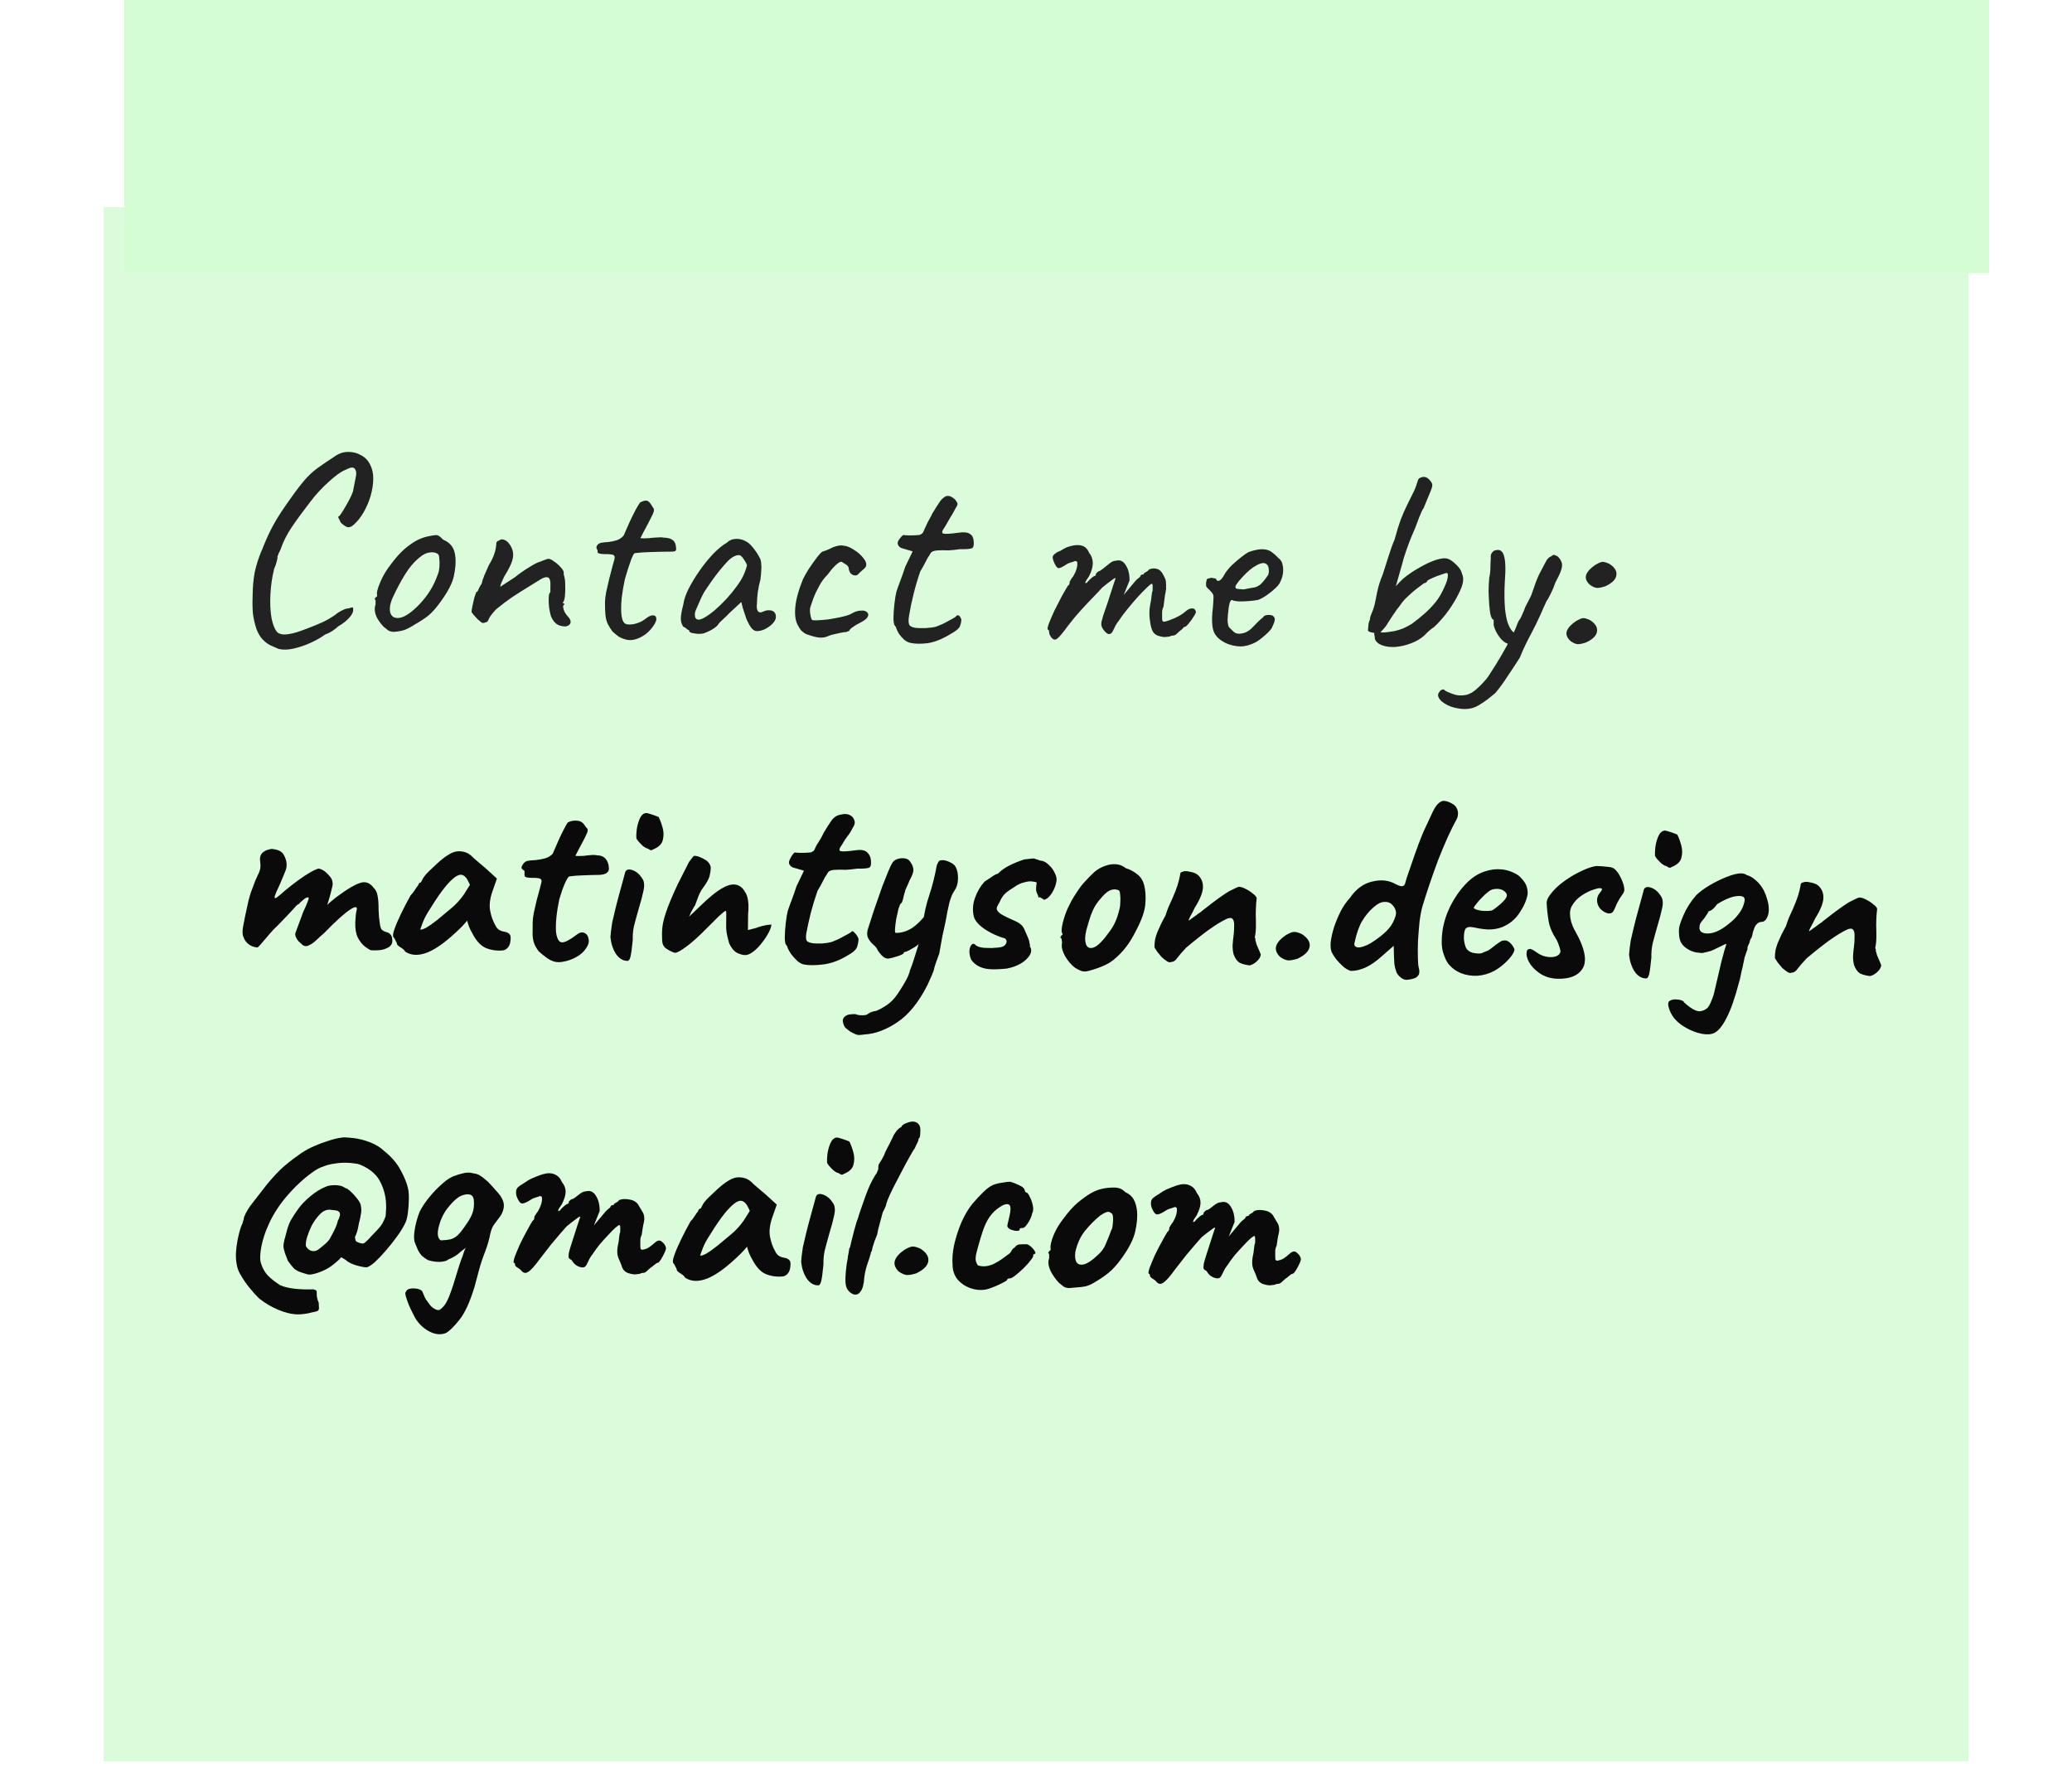 <svg width="200" height="172" viewBox="0 0 200 172" fill="none" xmlns="http://www.w3.org/2000/svg">
<g filter="url(#filter0_dd_230_3006)">
<rect x="12" width="180" height="150" fill="#DBFCDA"/>
</g>
<rect x="12" width="180" height="26.341" fill="#D4FDD4"/>
<path d="M26.912 62.642C26.652 62.533 26.385 62.416 26.109 62.29C25.85 62.164 25.6 61.978 25.36 61.731C25.136 61.502 24.94 61.178 24.77 60.759C24.601 60.253 24.485 59.757 24.419 59.271C24.372 58.784 24.36 58.221 24.383 57.58C24.391 56.678 24.458 55.9 24.585 55.243C24.73 54.569 24.944 53.888 25.228 53.2C25.263 53.148 25.325 53.002 25.414 52.761C25.52 52.503 25.635 52.227 25.759 51.935C25.9 51.642 26.006 51.419 26.077 51.264C26.218 50.972 26.43 50.586 26.711 50.105C27.01 49.607 27.327 49.127 27.66 48.665C28.169 47.928 28.591 47.346 28.924 46.919C29.257 46.491 29.572 46.133 29.869 45.843C30.167 45.553 30.498 45.282 30.865 45.028C31.248 44.757 31.737 44.428 32.329 44.039C32.713 43.768 33.13 43.628 33.581 43.619C34.049 43.609 34.482 43.721 34.878 43.953C35.275 44.168 35.567 44.485 35.754 44.904C35.941 45.271 36.032 45.715 36.028 46.235C36.023 46.738 35.941 47.274 35.779 47.843C35.619 48.395 35.397 48.92 35.115 49.418C34.834 49.916 34.509 50.326 34.142 50.649C33.915 50.853 33.707 50.928 33.517 50.872C33.344 50.817 33.137 50.675 32.896 50.446C32.743 50.148 32.658 49.973 32.641 49.921C32.641 49.869 32.676 49.835 32.746 49.819C32.851 49.699 32.991 49.494 33.167 49.202C33.343 48.91 33.519 48.601 33.696 48.275C33.872 47.931 33.996 47.656 34.067 47.449C34.212 46.724 34.312 46.214 34.367 45.92C34.421 45.609 34.371 45.374 34.217 45.216C34.148 45.145 34.044 45.117 33.906 45.132C33.784 45.148 33.575 45.231 33.279 45.382C32.879 45.548 32.356 45.929 31.709 46.525C31.063 47.103 30.468 47.751 29.924 48.47C29.223 49.377 28.635 50.181 28.16 50.884C27.686 51.587 27.324 52.309 27.075 53.05C27.04 53.118 26.978 53.247 26.89 53.437C26.819 53.626 26.783 53.721 26.783 53.721C26.8 53.79 26.772 53.963 26.7 54.239C26.629 54.498 26.549 54.722 26.46 54.911C26.263 55.705 26.143 56.535 26.1 57.401C26.058 58.25 26.095 59.005 26.21 59.666C26.343 60.327 26.538 60.789 26.796 61.054C27.02 61.214 27.322 61.271 27.704 61.225C28.103 61.18 28.555 61.067 29.059 60.885C29.564 60.703 30.077 60.504 30.599 60.287C31.016 60.121 31.399 59.937 31.747 59.735C32.096 59.533 32.358 59.355 32.532 59.202C32.672 59.101 32.846 59 33.055 58.899C33.281 58.782 33.472 58.724 33.628 58.727C33.872 58.645 34.011 58.612 34.045 58.63C34.08 58.648 34.096 58.727 34.095 58.865C34.093 59.108 33.952 59.374 33.672 59.664C33.41 59.954 33.069 60.217 32.651 60.453C32.511 60.589 32.328 60.733 32.101 60.885C31.875 61.037 31.639 61.154 31.396 61.237C31.03 61.508 30.577 61.769 30.037 62.02C29.497 62.27 28.95 62.46 28.394 62.589C27.855 62.719 27.361 62.736 26.912 62.642ZM38.02 60.987C37.795 60.983 37.613 60.937 37.475 60.848C37.355 60.759 37.2 60.635 37.011 60.476C36.684 60.123 36.453 59.79 36.317 59.475C36.182 59.144 36.141 58.831 36.196 58.537C36.249 58.4 36.267 58.27 36.251 58.148C36.252 58.01 36.253 57.94 36.253 57.94C36.167 57.852 36.142 57.8 36.176 57.783C36.212 57.749 36.247 57.697 36.282 57.629C36.386 57.63 36.421 57.536 36.389 57.344C36.355 57.205 36.427 56.903 36.605 56.438C36.782 55.973 37.003 55.535 37.266 55.123C37.372 54.952 37.53 54.729 37.74 54.456C37.951 54.164 38.179 53.882 38.424 53.609C38.686 53.319 38.922 53.089 39.132 52.919C39.568 52.563 39.952 52.301 40.283 52.133C40.614 51.965 40.97 51.842 41.352 51.761C41.734 51.681 41.995 51.642 42.133 51.645C42.289 51.648 42.496 51.79 42.754 52.072C43.151 52.252 43.435 52.465 43.606 52.71C43.794 52.956 43.912 53.314 43.96 53.782C44.008 54.303 43.959 54.901 43.814 55.574C43.687 56.231 43.273 57.047 42.57 58.023C42.132 58.64 41.729 59.101 41.362 59.406C40.995 59.695 40.56 59.982 40.054 60.268C39.688 60.504 39.357 60.681 39.062 60.797C38.766 60.896 38.419 60.959 38.02 60.987ZM40.54 58.274C40.96 57.813 41.294 57.377 41.54 56.965C41.803 56.554 42.051 56.029 42.282 55.392C42.353 55.202 42.398 54.969 42.418 54.692C42.438 54.398 42.432 54.129 42.399 53.886C42.384 53.625 42.325 53.477 42.221 53.441C42.014 53.316 41.763 53.277 41.468 53.324C41.173 53.353 40.851 53.512 40.502 53.801C39.961 54.242 39.488 54.798 39.083 55.467C38.679 56.118 38.282 56.866 37.893 57.709C37.628 58.328 37.562 58.83 37.698 59.213C37.85 59.58 38.17 59.715 38.656 59.62C39.16 59.507 39.788 59.059 40.54 58.274ZM54.601 60.467C54.254 60.461 53.969 60.386 53.745 60.244C53.521 60.084 53.332 59.829 53.179 59.48C53.112 59.236 53.054 58.966 53.005 58.671C52.973 58.358 52.958 58.072 52.96 57.812C52.963 57.535 52.99 57.353 53.043 57.267C53.113 57.199 53.14 57.078 53.124 56.905C53.126 56.714 53.128 56.515 53.13 56.307C53.116 55.96 53.031 55.768 52.875 55.73C52.737 55.676 52.528 55.724 52.25 55.876C51.936 56.061 51.526 56.314 51.021 56.635C50.516 56.938 49.984 57.275 49.426 57.647C48.885 58.019 48.37 58.409 47.881 58.817C47.496 59.226 47.26 59.543 47.171 59.767C47.1 59.973 46.995 60.075 46.856 60.073C46.717 60.14 46.596 60.147 46.492 60.093C46.406 60.022 46.277 59.916 46.105 59.774C45.985 59.633 45.865 59.501 45.744 59.378C45.624 59.237 45.547 59.132 45.513 59.062C45.514 58.975 45.542 58.794 45.596 58.517C45.651 58.241 45.714 57.965 45.785 57.688C45.875 57.413 45.937 57.232 45.972 57.146C46.059 57.147 46.129 57.062 46.183 56.889C46.253 56.717 46.359 56.528 46.5 56.323C46.536 56.115 46.625 55.839 46.767 55.495C46.926 55.134 47.068 54.816 47.191 54.54C47.438 54.129 47.606 53.785 47.695 53.509C47.801 53.233 47.874 52.888 47.912 52.472C47.895 52.403 47.913 52.343 47.966 52.291C48.018 52.223 48.079 52.189 48.148 52.191C48.288 52.054 48.453 52.022 48.643 52.095C48.834 52.15 49.006 52.283 49.16 52.494C49.468 52.915 49.586 53.351 49.512 53.8C49.456 54.233 49.173 54.852 48.664 55.658C48.54 55.933 48.443 56.148 48.372 56.303C48.319 56.441 48.292 56.553 48.291 56.639C48.291 56.639 48.378 56.58 48.552 56.462C48.744 56.344 48.953 56.209 49.18 56.057C49.424 55.888 49.616 55.761 49.755 55.677C49.843 55.591 50.044 55.439 50.358 55.219C50.672 54.999 51.003 54.788 51.351 54.586C51.717 54.367 51.987 54.242 52.16 54.21C52.3 54.143 52.448 54.085 52.604 54.035C52.761 53.969 52.874 53.936 52.943 53.937C53.082 53.94 53.254 54.021 53.461 54.18C53.685 54.323 53.891 54.5 54.08 54.711C54.269 54.905 54.38 55.072 54.414 55.211C54.413 55.28 54.412 55.349 54.412 55.419C54.428 55.488 54.445 55.558 54.462 55.628C54.529 55.854 54.561 56.158 54.558 56.539C54.572 56.921 54.56 57.267 54.523 57.579C54.485 57.89 54.423 58.071 54.336 58.122C54.336 58.122 54.335 58.148 54.335 58.2C54.352 58.235 54.395 58.253 54.464 58.254C54.464 58.323 54.463 58.367 54.463 58.384C54.377 58.383 54.341 58.46 54.357 58.616C54.373 58.755 54.424 58.912 54.509 59.087C54.611 59.262 54.714 59.402 54.817 59.508C55.023 59.72 55.108 59.921 55.072 60.111C55.036 60.283 54.879 60.402 54.601 60.467ZM60.341 61.71C60.099 61.636 59.9 61.555 59.745 61.465C59.59 61.359 59.383 61.19 59.125 60.961C58.92 60.68 58.758 60.417 58.638 60.172C58.537 59.928 58.47 59.649 58.438 59.337C58.406 59.007 58.392 58.59 58.397 58.088C58.399 57.88 58.436 57.568 58.509 57.154C58.6 56.739 58.699 56.307 58.807 55.858C58.932 55.393 59.04 54.978 59.13 54.616C59.237 54.254 59.3 54.021 59.318 53.917C59.372 53.693 59.287 53.561 59.062 53.523C58.837 53.484 58.586 53.471 58.308 53.484C58.048 53.479 57.875 53.45 57.789 53.397C57.72 53.378 57.685 53.352 57.686 53.317C57.686 53.265 57.686 53.239 57.686 53.239C57.687 53.17 57.679 53.126 57.661 53.108C57.662 53.074 57.636 53.013 57.585 52.925C57.551 52.855 57.569 52.76 57.64 52.64C57.727 52.503 57.867 52.419 58.058 52.387C58.214 52.355 58.422 52.333 58.682 52.32C58.96 52.29 59.238 52.234 59.516 52.152C59.794 52.053 60.021 51.901 60.196 51.696C60.355 51.317 60.541 50.896 60.753 50.431C60.965 49.967 61.169 49.554 61.362 49.194C61.574 48.816 61.715 48.584 61.785 48.499C62.081 48.348 62.298 48.291 62.436 48.328C62.575 48.348 62.729 48.498 62.9 48.778C62.986 48.901 63.045 48.997 63.08 49.067C63.131 49.138 63.139 49.242 63.103 49.38C63.067 49.518 62.97 49.733 62.811 50.025C62.67 50.317 62.449 50.738 62.15 51.288C62.062 51.459 61.982 51.614 61.912 51.752C61.841 51.872 61.806 51.932 61.806 51.932C61.875 51.95 61.979 51.961 62.118 51.963C62.256 51.965 62.43 51.96 62.638 51.946C62.829 51.915 63.072 51.893 63.366 51.881C63.661 51.851 63.895 51.855 64.068 51.893C64.467 51.9 64.761 51.983 64.95 52.142C65.139 52.284 65.241 52.528 65.256 52.875C65.288 53.066 65.244 53.178 65.123 53.211C65.018 53.244 64.732 53.256 64.264 53.248C64.108 53.245 63.865 53.25 63.536 53.262C63.207 53.273 62.86 53.285 62.496 53.296C62.149 53.307 61.846 53.328 61.585 53.358C61.342 53.371 61.221 53.395 61.221 53.43C61.168 53.464 61.08 53.627 60.956 53.919C60.85 54.212 60.734 54.548 60.609 54.927C60.502 55.29 60.404 55.617 60.315 55.91C60.188 56.498 60.087 57.085 60.013 57.673C59.956 58.262 59.942 58.773 59.973 59.207C60.004 59.641 60.096 59.946 60.251 60.122C60.406 60.281 60.709 60.32 61.16 60.242C61.611 60.145 61.977 59.987 62.256 59.766C62.57 59.512 62.823 59.386 63.013 59.389C63.221 59.393 63.333 59.49 63.349 59.681C63.382 59.855 63.284 60.105 63.056 60.43C62.845 60.739 62.583 61.011 62.269 61.249C61.955 61.469 61.624 61.628 61.277 61.726C60.947 61.807 60.635 61.801 60.341 61.71ZM67.913 61.138C67.774 61.17 67.592 61.184 67.367 61.181C67.142 61.159 66.943 61.13 66.77 61.092C66.614 61.038 66.537 60.984 66.537 60.932C66.538 60.846 66.495 60.801 66.408 60.8C66.408 60.8 66.365 60.765 66.279 60.694C66.21 60.623 66.099 60.552 65.943 60.48C65.789 60.235 65.714 59.973 65.716 59.696C65.719 59.401 65.801 58.943 65.962 58.322C66.018 57.89 66.187 57.39 66.47 56.823C66.77 56.238 67.13 55.647 67.552 55.047C67.973 54.447 68.411 53.909 68.866 53.431C69.338 52.954 69.766 52.606 70.149 52.388C70.394 52.149 70.69 52.024 71.037 52.013C71.383 52.001 71.712 52.085 72.022 52.264C72.195 52.353 72.367 52.495 72.539 52.689C72.71 52.882 72.873 53.093 73.027 53.321C73.181 53.549 73.309 53.777 73.411 54.004C73.461 54.195 73.486 54.369 73.484 54.525C73.5 54.664 73.499 54.837 73.48 55.045C73.478 55.253 73.449 55.565 73.393 55.98C73.304 56.29 73.222 56.67 73.149 57.12C73.093 57.569 73.064 57.959 73.061 58.288C73.023 58.617 73.056 58.852 73.159 58.992C73.278 59.133 73.452 59.145 73.678 59.027C73.887 58.927 74.087 58.887 74.277 58.907C74.468 58.911 74.615 58.965 74.718 59.071C74.838 59.177 74.897 59.334 74.896 59.542C74.894 59.75 74.788 59.965 74.578 60.187C74.385 60.391 74.141 60.569 73.845 60.72C73.567 60.854 73.297 60.919 73.037 60.914C72.847 60.911 72.666 60.795 72.494 60.567C72.323 60.321 72.17 60.032 72.034 59.701C71.916 59.352 71.806 59.021 71.705 58.707L71.554 58.106L70.427 59.153C70.2 59.392 69.972 59.613 69.745 59.817C69.535 60.004 69.404 60.141 69.351 60.227C69.263 60.381 69.097 60.534 68.853 60.686C68.627 60.838 68.313 60.989 67.913 61.138ZM68.005 59.605C68.301 59.437 68.641 59.192 69.025 58.869C69.41 58.529 69.786 58.163 70.153 57.77C70.521 57.36 70.828 56.984 71.073 56.642C71.372 56.248 71.6 55.88 71.759 55.536C71.918 55.192 72.034 54.864 72.106 54.553C72.038 54.362 71.927 54.16 71.773 53.95C71.62 53.722 71.482 53.598 71.361 53.578C70.98 53.572 70.57 53.807 70.132 54.285C69.712 54.746 69.3 55.251 68.897 55.798C68.827 55.884 68.73 56.021 68.607 56.209C68.484 56.398 68.361 56.578 68.238 56.749C68.133 56.903 68.063 57.006 68.028 57.057C67.975 57.126 67.869 57.323 67.71 57.65C67.569 57.96 67.427 58.278 67.286 58.605C67.144 58.914 67.073 59.121 67.072 59.225C67.071 59.329 67.079 59.442 67.095 59.564C67.129 59.686 67.215 59.765 67.353 59.802C67.492 59.839 67.709 59.774 68.005 59.605ZM79.88 61.422C79.654 61.522 79.394 61.561 79.099 61.539C78.805 61.516 78.407 61.414 77.906 61.232C77.871 61.231 77.794 61.196 77.673 61.124C77.57 61.053 77.458 60.964 77.337 60.858C77.234 60.735 77.149 60.604 77.081 60.464C76.807 60.06 76.7 59.469 76.759 58.69C76.818 57.911 77.069 56.979 77.512 55.895C77.635 55.637 77.82 55.311 78.066 54.916C78.33 54.522 78.584 54.162 78.83 53.837C79.093 53.495 79.277 53.299 79.381 53.249C79.381 53.249 79.477 53.216 79.668 53.15C79.859 53.084 80.103 52.975 80.399 52.824C80.486 52.791 80.582 52.758 80.686 52.725C80.808 52.692 80.929 52.669 81.051 52.653C81.172 52.638 81.276 52.64 81.362 52.659C81.709 52.682 82.063 52.818 82.425 53.067C82.804 53.299 83.114 53.573 83.354 53.889C83.594 54.188 83.669 54.449 83.581 54.673C83.58 54.708 83.528 54.776 83.423 54.878C83.335 54.964 83.231 55.057 83.108 55.159C83.004 55.244 82.916 55.329 82.846 55.414C82.758 55.517 82.637 55.558 82.481 55.538C82.342 55.519 82.213 55.447 82.093 55.324C81.99 55.183 81.931 55.009 81.915 54.8C81.882 54.661 81.753 54.529 81.529 54.404C81.322 54.279 81.219 54.216 81.219 54.216C81.08 54.214 80.879 54.34 80.617 54.596C80.373 54.834 80.127 55.125 79.882 55.467C79.567 55.774 79.295 56.142 79.066 56.572C78.837 56.984 78.651 57.379 78.509 57.758C78.385 58.12 78.296 58.379 78.242 58.534C78.171 58.706 78.16 58.948 78.21 59.261C78.259 59.574 78.318 59.766 78.386 59.836C78.456 59.872 78.629 59.884 78.906 59.871C79.201 59.859 79.548 59.83 79.947 59.785C80.346 59.723 80.737 59.651 81.119 59.571C81.501 59.491 81.814 59.401 82.057 59.301C82.388 59.099 82.675 58.983 82.918 58.952C83.161 58.922 83.343 58.925 83.464 58.962C83.654 59.034 83.766 59.131 83.8 59.253C83.833 59.375 83.789 59.513 83.666 59.667C83.543 59.804 83.334 59.947 83.038 60.098C82.76 60.232 82.507 60.384 82.28 60.553C82.071 60.706 81.966 60.825 81.965 60.912C81.896 60.911 81.817 60.935 81.73 60.986C81.661 61.019 81.6 61.027 81.548 61.009C81.513 61.008 81.374 61.032 81.131 61.08C80.888 61.127 80.636 61.184 80.376 61.249C80.133 61.314 79.968 61.372 79.88 61.422ZM87.884 62.054C87.694 62.016 87.495 61.917 87.289 61.758C87.1 61.581 86.928 61.388 86.774 61.177C86.637 60.949 86.544 60.748 86.493 60.574C86.493 60.539 86.468 60.495 86.416 60.443C86.382 60.39 86.365 60.364 86.365 60.364C86.296 60.31 86.255 60.084 86.241 59.685C86.245 59.27 86.275 58.811 86.331 58.309C86.388 57.807 86.452 57.41 86.524 57.116C86.613 56.84 86.746 56.47 86.924 56.005C87.102 55.523 87.253 55.092 87.377 54.712L88.093 53.217L87.055 52.913C86.934 52.876 86.831 52.805 86.745 52.699C86.677 52.594 86.643 52.507 86.644 52.438C86.645 52.299 86.724 52.136 86.882 51.948C87.04 51.742 87.153 51.64 87.223 51.642C87.309 51.66 87.465 51.672 87.691 51.675C87.933 51.68 88.167 51.675 88.393 51.662C88.618 51.648 88.757 51.633 88.809 51.617C88.879 51.583 88.948 51.541 89.018 51.49C89.088 51.422 89.141 51.328 89.177 51.207C89.265 51.018 89.345 50.846 89.415 50.691C89.486 50.519 89.583 50.33 89.706 50.124C89.83 49.901 89.927 49.712 89.998 49.557C90.085 49.403 90.217 49.188 90.393 48.914C90.481 48.794 90.578 48.648 90.683 48.477C90.789 48.305 90.92 48.16 91.077 48.041C91.234 47.906 91.391 47.847 91.546 47.867C91.72 47.87 91.936 47.987 92.193 48.217C92.331 48.392 92.407 48.524 92.424 48.611C92.441 48.698 92.37 48.861 92.212 49.101C92.07 49.393 91.903 49.685 91.71 49.977C91.534 50.268 91.367 50.56 91.208 50.852C90.927 51.229 90.873 51.444 91.046 51.499C91.219 51.554 91.705 51.528 92.503 51.42C93.006 51.342 93.37 51.375 93.594 51.517C93.818 51.642 93.946 51.853 93.978 52.148C94.027 52.565 93.981 52.815 93.842 52.9C93.702 52.984 93.303 53.02 92.645 53.009C92.228 53.071 91.873 53.108 91.578 53.121C91.283 53.116 91.066 53.112 90.928 53.109C90.702 53.123 90.555 53.129 90.486 53.128C90.416 53.127 90.312 53.142 90.173 53.175C90.034 53.207 89.93 53.266 89.86 53.351C89.807 53.419 89.745 53.523 89.675 53.66C89.605 53.728 89.499 53.908 89.358 54.2C89.217 54.493 89.041 54.81 88.829 55.154C88.58 55.877 88.366 56.602 88.186 57.327C88.007 58.034 87.862 58.725 87.752 59.4C87.678 59.832 87.684 60.135 87.77 60.31C87.855 60.467 88.079 60.567 88.443 60.608C88.633 60.628 88.937 60.633 89.353 60.623C89.786 60.596 90.125 60.55 90.368 60.485C90.559 60.401 90.76 60.318 90.968 60.235C91.177 60.135 91.369 60.034 91.543 59.933C91.7 59.849 91.856 59.765 92.013 59.681C92.17 59.58 92.249 59.529 92.249 59.529C92.336 59.392 92.432 59.35 92.536 59.404C92.639 59.458 92.725 59.589 92.792 59.798C92.79 60.006 92.745 60.222 92.656 60.446C92.568 60.67 92.245 60.933 91.687 61.236C90.903 61.707 90.181 61.99 89.522 62.082C88.88 62.158 88.334 62.148 87.884 62.054ZM101.467 61.508C101.416 61.438 101.365 61.35 101.314 61.245C101.28 61.141 101.263 61.054 101.264 60.984C101.264 60.95 101.256 60.906 101.239 60.854C101.24 60.802 101.205 60.775 101.136 60.774C101.084 60.721 101.121 60.523 101.245 60.178C101.387 59.816 101.564 59.403 101.776 58.939C102.006 58.475 102.235 58.028 102.464 57.599C102.711 57.152 102.913 56.8 103.072 56.543C103.159 56.492 103.211 56.424 103.229 56.338C103.265 56.234 103.265 56.182 103.231 56.182C103.231 56.182 103.275 56.105 103.363 55.95C103.468 55.778 103.547 55.667 103.6 55.616C103.741 55.376 103.847 55.135 103.918 54.893C103.99 54.635 104.009 54.418 103.976 54.244C103.907 54.157 103.83 54.129 103.743 54.162C103.656 54.196 103.612 54.212 103.612 54.212C103.543 54.228 103.439 54.261 103.299 54.311C103.178 54.343 103.065 54.393 102.96 54.461C102.559 54.731 102.289 54.857 102.151 54.837C102.012 54.8 101.858 54.572 101.689 54.153C101.621 53.961 101.596 53.822 101.615 53.736C101.633 53.649 101.703 53.555 101.825 53.453C101.965 53.334 102.095 53.258 102.217 53.226C102.339 53.176 102.435 53.126 102.504 53.075C102.696 52.957 102.853 52.873 102.975 52.823C103.114 52.773 103.218 52.74 103.288 52.724C103.739 52.593 104.121 52.574 104.432 52.666C104.743 52.758 104.975 52.987 105.128 53.354C105.368 53.653 105.486 53.993 105.483 54.374C105.48 54.738 105.355 55.161 105.108 55.642L104.844 56.028C104.756 56.199 104.738 56.286 104.79 56.287C104.859 56.288 104.938 56.228 105.025 56.109C105.078 56.04 105.183 55.938 105.34 55.802C105.497 55.666 105.602 55.599 105.654 55.599C105.654 55.599 105.671 55.591 105.706 55.574C105.758 55.558 105.785 55.489 105.786 55.368C105.838 55.316 105.891 55.265 105.943 55.214C106.013 55.163 106.048 55.138 106.048 55.138C106.117 55.139 106.248 55.064 106.44 54.911C106.65 54.741 106.894 54.546 107.173 54.325C107.365 54.19 107.539 54.124 107.695 54.126C108.095 54.012 108.414 54.147 108.653 54.533C108.91 54.919 109.036 55.415 109.03 56.022L108.472 57.416L109.418 56.288C109.523 56.151 109.628 56.032 109.733 55.93C109.855 55.828 109.96 55.743 110.047 55.675C110.083 55.554 110.136 55.486 110.205 55.47C110.275 55.454 110.309 55.446 110.309 55.446C110.309 55.446 110.327 55.446 110.361 55.446C110.396 55.43 110.414 55.395 110.414 55.343C110.502 55.276 110.597 55.217 110.702 55.166C110.806 55.099 110.876 55.031 110.912 54.962C111.207 54.846 111.476 54.833 111.718 54.924C111.96 54.997 112.166 55.218 112.336 55.584C112.456 55.795 112.523 55.978 112.539 56.134C112.555 56.29 112.562 56.525 112.559 56.837C112.522 57.096 112.485 57.303 112.449 57.459C112.431 57.597 112.412 57.744 112.393 57.9C112.375 58.055 112.347 58.272 112.31 58.548C112.239 58.686 112.194 58.832 112.176 58.988C112.174 59.144 112.173 59.291 112.172 59.43C112.17 59.655 112.177 59.812 112.194 59.898C112.21 59.968 112.279 60.004 112.401 60.006C112.644 59.958 112.974 59.843 113.392 59.659C113.827 59.459 114.149 59.265 114.359 59.078C114.621 58.84 114.847 58.722 115.038 58.725C115.246 58.712 115.375 58.809 115.426 59.018C115.46 59.088 115.398 59.243 115.239 59.483C115.099 59.723 114.932 59.954 114.739 60.176C114.564 60.399 114.433 60.509 114.346 60.508C114.294 60.507 114.233 60.558 114.163 60.66C114.093 60.746 114.014 60.814 113.927 60.864C113.805 60.984 113.682 61.094 113.56 61.196C113.455 61.298 113.333 61.348 113.195 61.346C113.125 61.345 113.039 61.369 112.934 61.419C112.847 61.453 112.743 61.468 112.622 61.466C112.448 61.515 112.18 61.484 111.816 61.374C111.471 61.264 111.248 61.018 111.147 60.635C111.079 60.443 111.022 60.138 110.973 59.721C110.925 59.287 110.938 58.854 111.011 58.422C111.083 58.111 111.129 57.826 111.148 57.566C111.168 57.307 111.204 57.125 111.257 57.022C111.258 56.97 111.259 56.849 111.261 56.658C111.262 56.45 111.237 56.346 111.185 56.345C111.116 56.343 110.95 56.471 110.688 56.726C110.443 56.965 110.146 57.272 109.796 57.647C109.463 58.023 109.13 58.416 108.797 58.826C108.464 59.236 108.192 59.604 107.981 59.93C107.824 60.118 107.683 60.349 107.559 60.625C107.435 60.9 107.347 61.054 107.295 61.088C107.172 61.225 107.025 61.24 106.853 61.133C106.698 61.026 106.552 60.859 106.415 60.631C106.364 60.526 106.33 60.439 106.313 60.369C106.297 60.282 106.298 60.17 106.316 60.031C106.352 59.876 106.415 59.652 106.504 59.358C106.611 59.066 106.753 58.652 106.931 58.118C107.127 57.532 107.297 57.006 107.44 56.54C107.6 56.058 107.68 55.816 107.68 55.816C107.681 55.747 107.55 55.814 107.288 56.018C107.027 56.204 106.721 56.441 106.372 56.73C106.214 56.918 105.952 57.199 105.584 57.574C105.217 57.95 104.815 58.376 104.377 58.854C103.939 59.332 103.519 59.836 103.115 60.366C102.606 61.068 102.247 61.495 102.038 61.648C101.846 61.8 101.656 61.754 101.467 61.508ZM118.474 62.139C117.8 61.85 117.362 61.461 117.158 60.972C116.972 60.466 116.944 59.694 117.075 58.656C117.114 58.12 117.135 57.765 117.136 57.591C117.138 57.418 117.044 57.243 116.855 57.066C116.803 56.996 116.709 56.899 116.571 56.776C116.451 56.652 116.4 56.547 116.418 56.461C116.402 56.339 116.412 56.209 116.448 56.071C116.484 55.916 116.536 55.839 116.606 55.84C116.675 55.841 116.745 55.825 116.814 55.792C116.901 55.758 116.979 55.76 117.048 55.796C117.118 55.797 117.195 55.807 117.282 55.826C117.368 55.844 117.411 55.889 117.411 55.958C117.479 56.08 117.591 56.1 117.748 56.016C117.905 55.914 118.072 55.692 118.248 55.348C118.424 55.074 118.652 54.8 118.931 54.528C119.229 54.256 119.517 54.009 119.796 53.789C120.093 53.551 120.337 53.382 120.529 53.281C120.616 53.248 120.746 53.207 120.92 53.158C121.093 53.109 121.276 53.069 121.467 53.038C121.675 53.006 121.848 53.001 121.987 53.02C122.299 53.043 122.558 53.134 122.765 53.294C122.988 53.454 123.195 53.639 123.384 53.851C123.607 54.01 123.744 54.221 123.794 54.482C123.861 54.743 123.876 55.02 123.839 55.315C123.801 55.609 123.721 55.876 123.597 56.117C123.544 56.289 123.395 56.494 123.15 56.733C122.905 56.971 122.626 57.201 122.312 57.42C121.998 57.641 121.71 57.8 121.449 57.9C121.224 57.948 120.929 57.986 120.564 58.014C120.217 58.043 119.888 58.055 119.576 58.05C119.282 58.027 119.083 57.989 118.979 57.935C118.858 57.864 118.762 57.957 118.691 58.216C118.619 58.475 118.564 58.847 118.525 59.331C118.487 59.712 118.484 59.989 118.517 60.163C118.55 60.337 118.584 60.459 118.618 60.529C118.738 60.653 118.901 60.812 119.108 61.006C119.331 61.183 119.643 61.214 120.043 61.1C120.373 61.019 120.696 60.799 121.011 60.44C121.343 60.082 121.649 59.793 121.929 59.572C121.999 59.452 122.112 59.385 122.268 59.37C122.442 59.338 122.624 59.35 122.814 59.405C123.004 59.53 123.08 59.679 123.044 59.851C123.025 60.007 122.937 60.248 122.778 60.575C122.725 60.695 122.602 60.849 122.409 61.037C122.235 61.207 122.034 61.386 121.807 61.572C121.597 61.742 121.405 61.877 121.231 61.978C120.709 62.247 120.222 62.386 119.771 62.395C119.321 62.388 118.888 62.302 118.474 62.139ZM120.054 56.888C120.437 56.807 120.74 56.752 120.966 56.721C121.192 56.691 121.409 56.599 121.618 56.447C121.828 56.277 122.091 55.961 122.407 55.498C122.478 55.309 122.497 55.118 122.464 54.927C122.448 54.736 122.406 54.605 122.337 54.535C122.183 54.359 121.993 54.303 121.767 54.369C121.558 54.417 121.358 54.509 121.166 54.645C121.045 54.694 120.862 54.821 120.617 55.025C120.39 55.212 120.163 55.433 119.935 55.689C119.708 55.928 119.524 56.15 119.383 56.356C119.243 56.562 119.207 56.682 119.276 56.718C119.241 56.787 119.336 56.832 119.561 56.853C119.803 56.875 119.968 56.886 120.054 56.888ZM132.71 61.682C132.711 61.543 132.695 61.413 132.661 61.291C132.628 61.169 132.646 61.074 132.716 61.006L132.923 61.062C132.854 61.078 132.75 61.085 132.611 61.082C132.473 61.063 132.343 61.034 132.222 60.998C132.118 60.944 132.058 60.899 132.041 60.864C132.061 60.57 132.08 60.345 132.099 60.189C132.135 60.034 132.18 59.905 132.232 59.802C132.234 59.646 132.288 59.447 132.394 59.206C132.5 58.965 132.589 58.716 132.66 58.457C132.732 58.163 132.823 57.723 132.932 57.135C133.059 56.548 133.237 55.988 133.467 55.454C133.61 55.006 133.788 54.446 134.002 53.773C134.216 53.084 134.421 52.515 134.615 52.068C134.831 51.274 135.027 50.636 135.205 50.154C135.4 49.654 135.594 49.207 135.789 48.812C136 48.399 136.23 47.935 136.477 47.419C136.547 47.282 136.618 47.11 136.69 46.903C136.761 46.679 136.823 46.489 136.877 46.334C136.913 46.196 137.043 46.103 137.269 46.055C137.512 45.99 137.737 46.063 137.943 46.275C138.132 46.468 138.235 46.635 138.251 46.774C138.267 46.913 138.204 47.146 138.062 47.473C137.938 47.783 137.726 48.299 137.425 49.022C137.302 49.193 137.161 49.485 137.001 49.899C136.859 50.295 136.725 50.648 136.601 50.958C136.336 51.56 136.123 52.077 135.964 52.507C135.804 52.938 135.652 53.377 135.51 53.825C135.384 54.309 135.232 54.852 135.053 55.456C134.892 56.06 134.722 56.629 134.544 57.163L134.127 57.286C134.25 57.132 134.399 56.953 134.574 56.748C134.766 56.543 134.941 56.355 135.099 56.185C135.274 56.014 135.387 55.904 135.44 55.852C135.911 55.462 136.434 55.107 137.009 54.787C137.584 54.451 138.124 54.2 138.628 54.035C139.149 53.871 139.54 53.843 139.799 53.951C140.006 54.024 140.264 54.211 140.574 54.511C140.883 54.811 141.063 55.091 141.112 55.352C141.248 55.632 141.271 55.962 141.181 56.341C141.091 56.704 140.879 57.186 140.545 57.787C140.245 58.319 139.902 58.833 139.517 59.329C139.131 59.808 138.764 60.209 138.414 60.532C138.292 60.599 138.135 60.718 137.943 60.888C137.768 61.041 137.611 61.194 137.471 61.348C137.104 61.671 136.668 61.924 136.164 62.106C135.677 62.288 135.191 62.401 134.705 62.444C134.219 62.471 133.795 62.42 133.432 62.293C133.069 62.165 132.829 61.962 132.71 61.682ZM133.106 60.987C133.192 61.006 133.279 61.025 133.365 61.043C133.452 61.045 133.547 61.046 133.651 61.048C134.033 61.003 134.354 60.956 134.615 60.909C134.893 60.844 135.162 60.762 135.423 60.663C135.684 60.546 135.971 60.395 136.285 60.209C136.739 59.871 137.149 59.54 137.516 59.217C137.9 58.877 138.259 58.501 138.592 58.091C138.89 57.715 139.154 57.269 139.384 56.752C139.631 56.237 139.756 55.831 139.759 55.537C139.76 55.381 139.717 55.302 139.631 55.301C139.596 55.3 139.44 55.349 139.161 55.449C138.883 55.53 138.596 55.638 138.3 55.772C138.022 55.888 137.839 55.989 137.752 56.074C137.751 56.144 137.699 56.203 137.594 56.254C137.49 56.286 137.438 56.303 137.438 56.303C136.897 56.692 136.469 57.032 136.155 57.321C135.84 57.593 135.578 57.857 135.368 58.114C135.245 58.285 135.139 58.43 135.052 58.55C134.964 58.653 134.876 58.764 134.789 58.884C134.718 59.004 134.613 59.158 134.473 59.346C134.35 59.535 134.183 59.792 133.972 60.118C133.848 60.341 133.69 60.555 133.498 60.76C133.323 60.965 133.192 61.084 133.105 61.117L133.106 60.987ZM142.103 68.345C141.686 68.459 141.227 68.468 140.725 68.373C140.24 68.295 139.817 68.141 139.455 67.909C139.076 67.677 138.861 67.422 138.812 67.144C138.795 67.04 138.831 66.927 138.919 66.808C138.989 66.688 139.085 66.603 139.207 66.553C139.311 66.52 139.406 66.556 139.492 66.662C139.63 66.751 139.88 66.859 140.243 66.987C140.606 67.131 141.013 67.164 141.464 67.085C141.864 67.006 142.256 66.778 142.64 66.404C143.043 66.029 143.366 65.679 143.612 65.354C143.752 65.149 143.99 64.78 144.324 64.248C144.658 63.717 145.001 63.133 145.353 62.498C145.723 61.846 146.032 61.244 146.279 60.694C146.333 60.556 146.395 60.392 146.466 60.203C146.537 60.013 146.625 59.859 146.73 59.739C146.836 59.533 146.924 59.344 146.995 59.172C147.083 58.983 147.137 58.854 147.154 58.785C147.173 58.698 147.252 58.526 147.393 58.269C147.534 58.011 147.666 57.753 147.79 57.495C147.879 57.237 148.012 56.858 148.19 56.358C148.368 55.858 148.545 55.454 148.721 55.145C148.932 54.75 149.1 54.432 149.223 54.192C149.364 53.934 149.513 53.781 149.67 53.731C149.827 53.613 149.931 53.554 149.983 53.555C150.052 53.556 150.182 53.61 150.372 53.717C150.578 53.929 150.706 54.139 150.756 54.348C150.806 54.54 150.778 54.782 150.672 55.075C150.582 55.351 150.406 55.729 150.141 56.21C149.999 56.623 149.84 57.002 149.663 57.346C149.504 57.672 149.381 57.887 149.294 57.989C149.205 58.196 149.099 58.428 148.975 58.686C148.869 58.927 148.772 59.151 148.683 59.357C148.365 60.045 148.092 60.604 147.862 61.033C147.633 61.462 147.43 61.858 147.254 62.219C147.077 62.58 146.892 63.001 146.697 63.483C146.292 64.118 145.897 64.718 145.511 65.283C145.141 65.866 144.746 66.405 144.326 66.901C144.151 67.054 143.933 67.232 143.671 67.436C143.409 67.639 143.139 67.825 142.86 67.994C142.599 68.162 142.346 68.279 142.103 68.345ZM145.668 62.165C145.409 62.126 145.15 61.966 144.893 61.684C144.652 61.402 144.464 61.105 144.329 60.79C144.193 60.476 144.143 60.249 144.179 60.111C144.179 60.025 144.18 59.956 144.18 59.904C144.181 59.852 144.181 59.825 144.181 59.825C144.077 59.824 143.983 59.692 143.899 59.431C143.832 59.169 143.783 58.831 143.752 58.414C143.721 57.997 143.699 57.555 143.686 57.087C143.69 56.619 143.711 56.177 143.749 55.762C143.821 55.468 143.859 55.148 143.862 54.801C143.865 54.437 143.876 54.152 143.896 53.944C143.881 53.666 143.908 53.485 143.978 53.399C144.049 53.296 144.119 53.22 144.189 53.169C144.676 52.969 144.995 53.105 145.147 53.575C145.316 54.029 145.352 54.879 145.254 56.126C145.213 56.818 145.207 57.511 145.236 58.205C145.264 58.899 145.354 59.508 145.505 60.03C145.674 60.553 145.905 60.913 146.198 61.108C146.318 61.18 146.378 61.276 146.377 61.398C146.376 61.519 146.34 61.648 146.27 61.786C146.199 61.906 146.103 62.008 145.981 62.093C145.876 62.16 145.772 62.184 145.668 62.165ZM154.97 56.579C154.639 56.695 154.361 56.751 154.136 56.747C153.928 56.726 153.695 56.618 153.437 56.422C153.11 56.105 153.001 55.791 153.107 55.481C153.232 55.154 153.52 54.838 153.974 54.533C154.287 54.348 154.514 54.248 154.652 54.233C154.809 54.218 155.042 54.283 155.353 54.427C155.87 54.766 156.092 55.133 156.019 55.531C155.963 55.929 155.614 56.278 154.97 56.579ZM153.101 62.007C152.771 62.123 152.493 62.179 152.268 62.175C152.06 62.154 151.827 62.046 151.568 61.851C151.242 61.533 151.132 61.219 151.239 60.909C151.363 60.582 151.652 60.266 152.105 59.962C152.419 59.777 152.645 59.677 152.784 59.662C152.94 59.647 153.174 59.712 153.484 59.856C154.001 60.194 154.223 60.562 154.15 60.959C154.095 61.357 153.745 61.706 153.101 62.007Z" fill="#222222"/>
<path d="M35.804 91.718C35.683 91.682 35.494 91.566 35.235 91.371C34.977 91.175 34.746 90.885 34.541 90.501C34.354 90.116 34.272 89.62 34.294 89.014C34.316 88.494 34.354 88.131 34.408 87.924C34.479 87.7 34.455 87.578 34.333 87.559C34.247 87.54 34.073 87.615 33.811 87.784C33.55 87.952 33.209 88.224 32.79 88.598C32.371 88.972 31.864 89.466 31.269 90.08C31.059 90.25 30.823 90.462 30.561 90.718C30.316 90.956 30.063 91.134 29.802 91.251C29.559 91.368 29.342 91.338 29.153 91.162L28.895 90.923C28.775 90.817 28.672 90.677 28.587 90.502C28.502 90.327 28.477 90.179 28.513 90.059L29.259 88.043C29.471 87.596 29.613 87.269 29.684 87.062C29.772 86.856 29.808 86.727 29.791 86.674C29.792 86.622 29.748 86.604 29.662 86.62C29.558 86.635 29.409 86.728 29.217 86.898C29.025 87.051 28.894 87.179 28.824 87.282C28.754 87.28 28.659 87.348 28.536 87.485C28.431 87.622 28.326 87.741 28.221 87.843C28.116 87.945 27.932 88.142 27.669 88.432C27.407 88.705 27.127 88.995 26.83 89.302C26.603 89.506 26.34 89.778 26.042 90.12C25.745 90.462 25.482 90.769 25.254 91.043C25.026 91.316 24.887 91.452 24.835 91.451C24.523 91.429 24.238 91.32 23.98 91.125C23.738 90.93 23.576 90.693 23.492 90.414C23.39 90.222 23.384 89.875 23.475 89.374C23.566 88.855 23.738 88.035 23.991 86.912C24.063 86.653 24.125 86.429 24.179 86.24C24.25 86.05 24.321 85.861 24.392 85.671C24.463 85.482 24.543 85.266 24.632 85.025C24.738 84.784 24.871 84.492 25.03 84.148C25.119 83.907 25.155 83.682 25.14 83.474C25.124 83.248 25.109 83.066 25.093 82.927C25.095 82.667 25.175 82.46 25.332 82.307C25.507 82.154 25.698 82.053 25.907 82.005C26.115 81.939 26.28 81.924 26.401 81.961C26.886 82.022 27.214 82.201 27.384 82.498C27.555 82.796 27.648 83.084 27.663 83.361C27.678 83.621 27.641 83.855 27.552 84.061C27.464 84.268 27.393 84.44 27.34 84.578L27.048 85.275C26.871 85.671 26.738 85.963 26.65 86.152C26.579 86.324 26.535 86.445 26.517 86.514C26.516 86.566 26.516 86.618 26.515 86.67C26.532 86.722 26.61 86.697 26.75 86.596C26.889 86.494 27.055 86.358 27.247 86.188C27.457 86.001 27.649 85.84 27.824 85.704C28.138 85.45 28.47 85.195 28.819 84.941C29.185 84.67 29.543 84.434 29.891 84.232C30.239 84.03 30.527 83.896 30.753 83.831C31.047 83.888 31.314 84.04 31.555 84.286C31.812 84.534 31.975 84.744 32.043 84.919C32.127 85.18 32.134 85.414 32.063 85.621C32.009 85.828 31.964 86.018 31.927 86.191C31.91 86.26 31.874 86.389 31.82 86.579C31.766 86.769 31.713 86.95 31.659 87.122C31.606 87.278 31.579 87.355 31.579 87.355C31.579 87.355 31.632 87.304 31.736 87.202C31.841 87.1 31.981 86.981 32.156 86.845C32.33 86.692 32.505 86.556 32.679 86.438C33.552 85.794 34.24 85.39 34.744 85.225C35.266 85.044 35.706 85.199 36.066 85.69C36.272 85.884 36.4 86.147 36.449 86.477C36.515 86.807 36.546 87.25 36.541 87.805C36.556 88.03 36.572 88.282 36.586 88.559C36.619 88.837 36.651 89.081 36.684 89.289C36.734 89.498 36.776 89.629 36.81 89.681C36.862 89.752 36.956 89.823 37.094 89.894C37.233 89.949 37.362 89.994 37.483 90.031C37.725 90.157 37.853 90.384 37.867 90.714C37.899 91.026 37.776 91.267 37.497 91.436C37.235 91.587 36.957 91.678 36.662 91.707C36.385 91.737 36.099 91.741 35.804 91.718ZM39.114 91.853C39.046 91.713 38.891 91.572 38.65 91.429C38.425 91.287 38.314 91.181 38.314 91.112C38.315 91.042 38.273 90.938 38.187 90.797C38.119 90.64 38.051 90.526 37.982 90.456C37.897 90.35 37.925 90.099 38.067 89.703C38.209 89.29 38.422 88.79 38.704 88.206C38.987 87.621 39.295 87.029 39.63 86.428C39.77 86.291 39.91 86.112 40.051 85.889C40.192 85.666 40.297 85.52 40.367 85.452C40.367 85.383 40.394 85.323 40.447 85.272C40.499 85.203 40.56 85.169 40.629 85.171L40.841 84.758C40.876 84.69 40.982 84.553 41.157 84.348C41.349 84.143 41.577 83.922 41.839 83.683C42.101 83.428 42.363 83.19 42.625 82.969C42.904 82.748 43.131 82.588 43.305 82.487C43.671 82.25 44.045 82.144 44.426 82.168C44.825 82.192 45.161 82.319 45.437 82.549C45.488 82.602 45.6 82.708 45.772 82.867C45.961 83.026 46.168 83.203 46.391 83.398C46.632 83.593 46.839 83.769 47.011 83.928L47.965 84.803L47.511 86.095C47.28 86.785 47.214 87.39 47.313 87.912C47.412 88.434 47.573 88.887 47.795 89.273C47.88 89.465 47.991 89.614 48.129 89.72C48.284 89.827 48.483 89.9 48.725 89.939C48.863 89.958 48.993 90.013 49.114 90.101C49.234 90.19 49.293 90.33 49.292 90.52C49.288 90.936 49.207 91.239 49.05 91.427C48.91 91.597 48.752 91.699 48.579 91.73C48.006 91.79 47.461 91.72 46.943 91.52C46.425 91.321 45.961 90.819 45.552 90.014C45.484 89.909 45.39 89.717 45.271 89.437C45.17 89.141 45.111 88.949 45.094 88.862C45.024 88.948 44.928 89.058 44.806 89.195C44.7 89.315 44.596 89.425 44.491 89.528C43.249 90.754 42.184 91.551 41.297 91.917C40.427 92.266 39.7 92.245 39.114 91.853ZM40.563 89.72C40.684 89.74 40.875 89.682 41.136 89.548C41.398 89.396 41.747 89.151 42.183 88.812C42.777 88.319 43.266 87.912 43.65 87.589C44.034 87.266 44.41 86.848 44.779 86.334L45.359 85.408C45.19 85.007 45.036 84.744 44.898 84.62C44.761 84.496 44.623 84.433 44.484 84.431C44.259 84.427 43.989 84.57 43.674 84.859C43.36 85.131 43.001 85.541 42.597 86.089C42.211 86.62 41.772 87.288 41.279 88.094C41.051 88.472 40.874 88.841 40.749 89.203C40.625 89.548 40.563 89.72 40.563 89.72ZM53.465 92.803C53.223 92.729 52.981 92.604 52.74 92.426C52.499 92.249 52.25 92.045 51.992 91.815C51.786 91.534 51.641 91.28 51.556 91.054C51.472 90.809 51.422 90.531 51.408 90.219C51.411 89.89 51.415 89.474 51.419 88.971C51.421 88.763 51.458 88.469 51.531 88.089C51.621 87.709 51.711 87.312 51.802 86.897C51.909 86.483 52.008 86.121 52.097 85.81C52.187 85.483 52.241 85.267 52.259 85.163C52.313 84.939 52.227 84.807 52.002 84.769C51.778 84.73 51.526 84.717 51.249 84.73C50.989 84.725 50.816 84.696 50.73 84.643C50.66 84.624 50.627 84.537 50.628 84.381C50.63 84.207 50.63 84.121 50.63 84.121C50.631 84.052 50.597 84.008 50.528 83.989C50.459 83.953 50.398 83.891 50.347 83.804C50.313 83.734 50.358 83.605 50.481 83.416C50.604 83.228 50.761 83.118 50.952 83.086C51.108 83.054 51.342 83.032 51.654 83.02C51.966 82.991 52.279 82.936 52.592 82.855C52.922 82.756 53.175 82.605 53.35 82.4C53.509 82.021 53.686 81.617 53.88 81.186C54.075 80.739 54.261 80.352 54.437 80.026C54.613 79.682 54.736 79.468 54.807 79.382C55.103 79.231 55.406 79.176 55.718 79.216C56.03 79.239 56.271 79.39 56.442 79.671C56.528 79.793 56.596 79.881 56.648 79.934C56.717 79.987 56.742 80.066 56.724 80.169C56.723 80.273 56.652 80.463 56.511 80.738C56.387 80.996 56.175 81.399 55.876 81.949C55.788 82.121 55.708 82.275 55.638 82.413C55.567 82.533 55.532 82.593 55.532 82.593C55.601 82.612 55.705 82.622 55.844 82.624C55.982 82.627 56.156 82.621 56.364 82.608C56.555 82.576 56.763 82.554 56.988 82.54C57.214 82.509 57.413 82.513 57.586 82.55C57.985 82.557 58.279 82.675 58.467 82.904C58.656 83.132 58.757 83.42 58.772 83.767C58.804 83.958 58.734 84.122 58.559 84.257C58.385 84.393 58.063 84.457 57.595 84.449C57.44 84.446 57.214 84.451 56.919 84.463C56.624 84.475 56.321 84.488 56.009 84.5C55.697 84.511 55.428 84.533 55.202 84.564C54.994 84.577 54.89 84.602 54.89 84.636C54.837 84.67 54.75 84.807 54.626 85.048C54.52 85.271 54.405 85.547 54.281 85.874C54.174 86.201 54.076 86.512 53.986 86.805C53.86 87.392 53.768 87.963 53.711 88.516C53.654 89.07 53.641 89.555 53.672 89.972C53.721 90.371 53.822 90.659 53.977 90.835C54.131 90.994 54.365 90.998 54.678 90.847C55.009 90.68 55.314 90.486 55.594 90.265C55.908 90.01 56.177 89.937 56.401 90.045C56.626 90.135 56.763 90.329 56.812 90.624C56.879 90.903 56.798 91.205 56.57 91.53C56.359 91.856 56.062 92.128 55.679 92.347C55.296 92.566 54.904 92.715 54.505 92.795C54.105 92.892 53.759 92.894 53.465 92.803ZM60.539 92.743C60.123 92.735 59.761 92.512 59.453 92.074C59.162 91.618 58.985 91.078 58.921 90.452C58.94 90.314 58.959 90.115 58.979 89.855C59.016 89.596 59.053 89.328 59.09 89.051C59.162 88.723 59.261 88.3 59.387 87.782C59.513 87.264 59.648 86.746 59.791 86.229C59.934 85.694 60.06 85.237 60.167 84.857C60.275 84.46 60.337 84.227 60.355 84.158C60.462 83.918 60.696 83.861 61.059 83.989C61.422 84.116 61.731 84.381 61.988 84.785C62.091 84.925 62.15 85.091 62.165 85.282C62.198 85.473 62.17 85.75 62.08 86.112C62.008 86.475 61.864 87.01 61.65 87.717C61.453 88.407 61.301 88.968 61.193 89.399C61.102 89.814 61.064 90.255 61.077 90.724C61.001 91.52 60.926 92.064 60.854 92.358C60.782 92.634 60.677 92.762 60.539 92.743ZM63.027 81.994C62.957 82.045 62.887 82.07 62.818 82.069C62.766 82.05 62.671 81.997 62.533 81.908C62.412 81.888 62.257 81.808 62.068 81.666C61.896 81.507 61.741 81.348 61.604 81.19C61.484 81.031 61.424 80.935 61.425 80.9C61.409 80.727 61.42 80.45 61.458 80.069C61.513 79.689 61.612 79.335 61.753 79.008C61.913 78.664 62.122 78.486 62.382 78.473C62.452 78.474 62.599 78.511 62.823 78.584C63.065 78.658 63.316 78.749 63.575 78.857C63.711 79.12 63.838 79.46 63.956 79.878C64.073 80.296 64.078 80.703 63.971 81.1C63.881 81.48 63.566 81.778 63.027 81.994ZM65.155 91.964C65.086 91.963 64.922 91.899 64.663 91.773C64.404 91.63 64.241 91.523 64.172 91.453C64.052 91.312 63.975 91.163 63.942 91.007C63.909 90.833 63.894 90.503 63.899 90.018C63.904 89.463 64.022 88.841 64.253 88.152C64.485 87.445 64.875 86.507 65.422 85.338L66.508 83.198C66.595 83.078 66.674 82.976 66.744 82.89C66.815 82.787 66.893 82.694 66.981 82.608C67.016 82.609 67.059 82.61 67.111 82.611C67.18 82.612 67.232 82.621 67.267 82.639C67.422 82.659 67.664 82.759 67.992 82.938C68.337 83.117 68.543 83.381 68.609 83.728C68.607 83.954 68.57 84.222 68.498 84.533C68.426 84.826 68.214 85.213 67.863 85.692C67.723 85.863 67.582 86.112 67.441 86.439C67.316 86.766 67.201 87.076 67.094 87.369C67.077 87.403 67.024 87.489 66.936 87.626C66.866 87.746 66.795 87.875 66.725 88.013C66.654 88.133 66.619 88.21 66.619 88.245L66.513 88.477L67.64 87.404C68.427 86.638 69.09 86.094 69.631 85.774C70.171 85.454 70.623 85.323 70.986 85.382C71.367 85.44 71.668 85.662 71.89 86.047C72.01 86.223 72.095 86.415 72.145 86.624C72.195 86.815 72.228 87.041 72.243 87.302C72.258 87.562 72.246 87.891 72.208 88.289L72.195 89.771C72.525 89.69 72.777 89.625 72.951 89.576C73.125 89.51 73.299 89.452 73.472 89.403C73.611 89.371 73.75 89.338 73.889 89.306C74.045 89.274 74.236 89.251 74.462 89.238C74.442 89.463 74.345 89.739 74.168 90.065C73.992 90.391 73.773 90.717 73.51 91.042C73.264 91.367 72.993 91.64 72.696 91.86C72.417 92.08 72.156 92.189 71.913 92.184C71.688 92.18 71.429 92.107 71.135 91.963C70.842 91.802 70.594 91.503 70.389 91.066C70.322 90.84 70.255 90.578 70.188 90.282C70.122 89.987 70.09 89.674 70.093 89.345L70.103 88.201C70.104 88.097 70.096 88.027 70.079 87.992C70.079 87.94 70.071 87.914 70.053 87.914C69.984 87.913 69.757 88.091 69.373 88.448C69.006 88.806 68.63 89.181 68.245 89.573C67.44 90.391 66.767 90.995 66.227 91.384C65.703 91.774 65.346 91.967 65.155 91.964ZM77.573 93.088C77.383 93.05 77.176 92.934 76.952 92.739C76.729 92.527 76.523 92.299 76.334 92.052C76.163 91.79 76.052 91.571 76.002 91.397C76.002 91.362 75.977 91.318 75.925 91.265C75.891 91.213 75.874 91.186 75.874 91.186C75.805 91.133 75.764 90.907 75.75 90.508C75.754 90.092 75.784 89.633 75.84 89.132C75.897 88.63 75.961 88.232 76.033 87.939C76.122 87.663 76.255 87.293 76.433 86.828C76.611 86.345 76.762 85.915 76.886 85.535L77.602 84.039L76.564 83.736C76.443 83.699 76.34 83.628 76.254 83.522C76.186 83.417 76.152 83.33 76.153 83.26C76.154 83.122 76.234 82.924 76.392 82.666C76.55 82.409 76.664 82.281 76.733 82.282C76.82 82.301 76.976 82.312 77.201 82.316C77.444 82.32 77.678 82.316 77.903 82.302C78.129 82.289 78.267 82.274 78.32 82.258C78.389 82.224 78.459 82.182 78.529 82.131C78.599 82.063 78.651 81.969 78.687 81.848C78.776 81.659 78.855 81.513 78.925 81.41C78.995 81.307 79.092 81.153 79.215 80.947C79.339 80.724 79.436 80.535 79.506 80.38C79.594 80.225 79.726 80.011 79.902 79.737C79.99 79.617 80.087 79.471 80.192 79.299C80.297 79.128 80.429 78.983 80.586 78.864C80.743 78.728 80.995 78.637 81.342 78.591C81.707 78.528 82.018 78.612 82.276 78.841C82.413 79.017 82.49 79.183 82.506 79.339C82.522 79.496 82.451 79.694 82.292 79.934C82.151 80.226 81.984 80.492 81.791 80.731C81.616 80.954 81.449 81.211 81.29 81.503C81.01 81.879 80.956 82.095 81.129 82.15C81.301 82.205 81.787 82.179 82.585 82.071C83.089 81.993 83.452 82.051 83.676 82.246C83.899 82.44 84.027 82.685 84.059 82.981C84.108 83.397 84.062 83.648 83.922 83.732C83.783 83.817 83.384 83.853 82.725 83.842C82.309 83.904 81.953 83.941 81.659 83.953C81.364 83.948 81.147 83.945 81.009 83.942C80.783 83.956 80.636 83.962 80.566 83.96C80.497 83.959 80.393 83.975 80.254 84.007C80.115 84.039 80.01 84.098 79.94 84.184C79.888 84.252 79.826 84.355 79.756 84.493C79.686 84.561 79.58 84.741 79.439 85.033C79.298 85.326 79.121 85.643 78.91 85.986C78.661 86.71 78.447 87.408 78.268 88.081C78.106 88.737 77.961 89.394 77.834 90.05C77.779 90.379 77.786 90.621 77.854 90.778C77.939 90.919 78.164 91.009 78.527 91.05C78.718 91.071 78.995 91.076 79.359 91.064C79.723 91.036 80.027 90.989 80.27 90.924C80.462 90.841 80.662 90.758 80.871 90.674C81.079 90.574 81.271 90.473 81.445 90.372C81.602 90.288 81.759 90.204 81.915 90.12C82.072 90.019 82.151 89.969 82.151 89.969C82.239 89.831 82.36 89.859 82.514 90.053C82.686 90.229 82.805 90.422 82.873 90.631C82.871 90.839 82.826 91.09 82.736 91.383C82.647 91.659 82.324 91.948 81.766 92.25C80.982 92.722 80.2 93.003 79.419 93.094C78.638 93.184 78.023 93.182 77.573 93.088ZM83.442 99.846C83.06 99.909 82.8 99.913 82.662 99.858C82.524 99.804 82.334 99.714 82.093 99.589C81.903 99.447 81.765 99.34 81.679 99.269C81.593 99.199 81.533 99.128 81.499 99.058C81.329 98.691 81.306 98.422 81.428 98.251C81.551 98.08 81.726 97.97 81.951 97.922C82.194 97.891 82.402 97.878 82.576 97.881C82.696 97.952 82.895 97.99 83.173 97.995C83.467 98 83.65 97.969 83.72 97.9C83.72 97.9 83.798 97.85 83.955 97.748C84.129 97.665 84.355 97.599 84.633 97.552C85.172 97.301 85.599 97.04 85.914 96.768C86.228 96.513 86.579 96.069 86.966 95.434C87.124 95.194 87.291 94.911 87.467 94.585C87.643 94.276 87.767 93.966 87.839 93.655C87.981 93.311 88.141 92.845 88.32 92.259C88.516 91.673 88.686 91.095 88.829 90.526C88.973 89.939 89.055 89.498 89.075 89.204C89.188 88.235 89.395 87.302 89.698 86.406C90.001 85.493 90.243 84.526 90.426 83.506C90.532 83.265 90.611 83.128 90.664 83.094C90.716 83.043 90.829 83.019 91.002 83.022C91.193 83.025 91.418 83.09 91.677 83.216C91.936 83.324 92.125 83.475 92.245 83.668C92.415 84 92.489 84.391 92.468 84.842C92.464 85.275 92.348 85.654 92.12 85.98C91.944 86.219 91.785 86.598 91.642 87.116C91.516 87.616 91.389 88.247 91.261 89.007C91.171 89.387 91.072 89.836 90.963 90.354C90.872 90.855 90.771 91.417 90.662 92.039C90.591 92.211 90.493 92.478 90.369 92.84C90.244 93.185 90.164 93.461 90.127 93.668C90.109 93.737 90.056 93.875 89.968 94.082C89.879 94.288 89.791 94.486 89.702 94.675C89.614 94.882 89.552 95.019 89.517 95.088C88.67 96.755 87.697 97.952 86.599 98.678C85.517 99.405 84.465 99.794 83.442 99.846ZM85.692 92.526C85.501 92.522 85.302 92.415 85.096 92.204C84.908 91.992 84.779 91.825 84.711 91.703C84.643 91.528 84.514 91.361 84.325 91.202C84.136 91.043 83.973 90.849 83.837 90.622C83.7 90.394 83.668 90.116 83.74 89.788C83.811 89.564 83.918 89.228 84.061 88.779C84.204 88.314 84.373 87.805 84.569 87.254C84.764 86.685 84.96 86.125 85.156 85.574C85.368 85.023 85.564 84.532 85.741 84.102C85.918 83.671 86.068 83.371 86.191 83.199C86.296 83.062 86.462 82.961 86.687 82.896C86.913 82.83 87.139 82.817 87.364 82.855C87.589 82.894 87.752 83.001 87.855 83.176C88.043 83.422 88.145 83.666 88.16 83.909C88.193 84.135 88.068 84.497 87.787 84.995C87.716 85.184 87.627 85.391 87.521 85.615C87.415 85.821 87.362 85.958 87.362 86.028C87.344 86.062 87.308 86.183 87.254 86.39C87.218 86.58 87.173 86.761 87.119 86.934C87.066 87.106 87.013 87.192 86.961 87.191C86.891 87.259 86.811 87.44 86.722 87.733C86.65 88.026 86.578 88.355 86.505 88.717C86.45 89.063 86.413 89.374 86.393 89.651C86.374 89.911 86.398 90.042 86.468 90.043C87.005 90.052 87.526 89.896 88.032 89.576C88.537 89.238 89.088 88.675 89.685 87.888L89.897 90.336C89.653 90.453 89.427 90.579 89.218 90.714C89.009 90.832 88.817 90.976 88.642 91.146C88.589 91.215 88.467 91.308 88.275 91.426C88.084 91.544 87.892 91.653 87.7 91.754C87.526 91.838 87.413 91.879 87.361 91.878C87.361 91.878 87.335 91.887 87.283 91.903C87.248 91.903 87.231 91.937 87.23 92.006C87.23 92.041 87.117 92.108 86.89 92.208C86.664 92.291 86.43 92.365 86.186 92.43C85.943 92.495 85.778 92.527 85.692 92.526ZM95.766 93.557C94.847 93.542 94.174 93.235 93.746 92.638C93.627 92.359 93.569 92.081 93.571 91.803C93.591 91.509 93.662 91.302 93.785 91.183C93.907 91.046 94.055 91.075 94.226 91.269C94.45 91.411 94.77 91.486 95.186 91.493C95.394 91.497 95.576 91.5 95.732 91.503C95.906 91.488 96.105 91.474 96.33 91.461C96.729 91.433 96.982 91.316 97.088 91.11C97.211 90.904 97.186 90.73 97.014 90.588L97.04 90.589C96.573 90.46 96.116 90.278 95.667 90.045C95.218 89.812 94.839 89.554 94.53 89.272C94.221 88.972 94.041 88.691 93.991 88.43C93.858 87.856 93.898 87.267 94.111 86.664C94.325 86.061 94.632 85.538 95.035 85.094C95.192 84.993 95.41 84.849 95.689 84.663C95.968 84.46 96.168 84.351 96.29 84.335L96.29 84.361C96.622 84.02 96.997 83.749 97.415 83.549C97.833 83.331 98.32 83.131 98.876 82.95L99.293 82.905C99.501 82.874 99.683 82.86 99.839 82.862C99.822 82.862 99.865 82.88 99.969 82.917C100.072 82.953 100.159 82.981 100.228 82.999C100.331 83.053 100.435 83.081 100.539 83.082C100.781 83.121 101.014 83.255 101.238 83.484C101.478 83.697 101.667 83.951 101.803 84.248C101.956 84.528 102.015 84.789 101.978 85.031C101.922 85.429 101.771 85.825 101.525 86.22C101.279 86.597 101.017 86.809 100.739 86.856C100.774 86.84 100.74 86.804 100.636 86.751C100.533 86.697 100.438 86.643 100.352 86.59L100.247 86.64C100.247 86.64 100.239 86.614 100.222 86.561C100.223 86.509 100.206 86.448 100.172 86.379C100.103 86.256 100.053 86.125 100.019 85.986C100.003 85.847 100.005 85.691 100.023 85.518C100.06 85.328 100.069 85.215 100.052 85.18C100.035 85.145 99.932 85.118 99.741 85.097C99.516 85.041 99.23 85.062 98.883 85.16C98.535 85.241 98.213 85.391 97.916 85.612C97.568 85.831 97.306 86.008 97.132 86.144C96.975 86.28 96.852 86.417 96.764 86.554C96.676 86.674 96.579 86.854 96.473 87.095C96.403 87.215 96.341 87.327 96.288 87.43C96.236 87.516 96.209 87.602 96.208 87.688C96.207 87.862 96.352 88.046 96.645 88.242C96.938 88.42 97.378 88.636 97.965 88.889C98.432 89.088 98.733 89.353 98.868 89.684C99.021 90.016 99.157 90.331 99.276 90.627C99.31 90.697 99.343 90.828 99.376 91.019C99.427 91.194 99.434 91.298 99.4 91.332C99.434 91.367 99.451 91.402 99.451 91.437L99.451 91.411C99.587 91.673 99.559 91.95 99.365 92.241C99.19 92.516 98.91 92.771 98.527 93.007C98.143 93.226 97.709 93.383 97.222 93.478L97.248 93.479C96.988 93.509 96.728 93.531 96.468 93.543C96.225 93.557 95.991 93.561 95.766 93.557ZM104.828 93.766C104.602 93.779 104.421 93.75 104.282 93.678C104.144 93.624 103.972 93.534 103.765 93.409C103.386 93.108 103.069 92.738 102.813 92.301C102.574 91.863 102.465 91.497 102.485 91.203C102.521 91.047 102.522 90.909 102.488 90.787C102.472 90.665 102.464 90.604 102.464 90.604C102.361 90.516 102.326 90.463 102.361 90.447C102.396 90.413 102.423 90.361 102.441 90.292C102.58 90.26 102.598 90.165 102.495 90.007C102.444 89.867 102.473 89.556 102.582 89.072C102.707 88.572 102.868 88.106 103.062 87.676C103.15 87.487 103.274 87.238 103.433 86.929C103.609 86.62 103.802 86.311 104.013 86.003C104.224 85.677 104.417 85.42 104.592 85.233C104.977 84.806 105.318 84.456 105.615 84.184C105.93 83.912 106.278 83.71 106.661 83.578C107.008 83.445 107.356 83.391 107.702 83.414C108.066 83.437 108.385 83.564 108.661 83.794C109.076 83.923 109.446 84.12 109.773 84.386C110.101 84.634 110.323 84.984 110.44 85.437C110.574 85.942 110.612 86.541 110.554 87.233C110.513 87.909 110.211 88.779 109.647 89.844C109.311 90.514 108.977 91.055 108.644 91.465C108.329 91.876 107.944 92.268 107.49 92.641C107.158 92.913 106.731 93.148 106.209 93.347C105.688 93.546 105.227 93.686 104.828 93.766ZM107.124 89.879C107.352 89.57 107.528 89.27 107.652 88.978C107.794 88.685 107.927 88.28 108.053 87.762C108.107 87.573 108.135 87.339 108.138 87.062C108.157 86.785 108.151 86.533 108.118 86.307C108.103 86.064 108.044 85.933 107.94 85.914C107.715 85.824 107.481 85.82 107.238 85.902C107.012 85.968 106.741 86.171 106.426 86.512C106.146 86.819 105.918 87.11 105.743 87.385C105.584 87.642 105.434 87.96 105.292 88.339C105.168 88.701 105.025 89.175 104.863 89.762C104.72 90.331 104.707 90.79 104.825 91.139C104.961 91.488 105.22 91.588 105.602 91.439C105.985 91.289 106.492 90.769 107.124 89.879ZM120.623 93.18C120.242 93.138 119.922 93.055 119.663 92.929C119.422 92.786 119.225 92.514 119.072 92.113C119.006 91.834 118.973 91.548 118.976 91.253C118.996 90.941 119.025 90.647 119.062 90.37C119.099 90.076 119.119 89.825 119.121 89.617C119.121 89.582 119.122 89.513 119.123 89.409C119.123 89.305 119.124 89.21 119.125 89.123C119.093 88.863 119.025 88.706 118.921 88.652C118.835 88.581 118.679 88.587 118.453 88.67C118.088 88.837 117.687 89.064 117.251 89.351C116.833 89.621 116.388 89.943 115.916 90.316C115.463 90.672 114.991 91.054 114.502 91.462C114.117 91.871 113.828 92.204 113.635 92.461C113.46 92.718 113.277 92.845 113.086 92.842C112.947 92.909 112.799 92.889 112.644 92.782C112.489 92.675 112.326 92.551 112.154 92.409C112.034 92.269 111.888 92.093 111.716 91.882C111.563 91.654 111.468 91.505 111.434 91.435C111.437 91.158 111.456 90.907 111.493 90.682C111.547 90.457 111.619 90.225 111.707 89.984C111.814 89.743 111.937 89.468 112.079 89.158C112.149 89.038 112.211 88.917 112.264 88.797C112.335 88.659 112.414 88.514 112.502 88.359C112.573 88.118 112.671 87.842 112.795 87.532C112.937 87.222 113.069 86.93 113.193 86.655C113.388 86.207 113.539 85.82 113.645 85.492C113.752 85.165 113.842 84.811 113.915 84.431C113.898 84.396 113.907 84.344 113.942 84.275C113.978 84.207 114.03 84.164 114.099 84.148L114.125 84.148L114.151 84.149C114.274 84.064 114.499 84.06 114.828 84.135C115.174 84.193 115.433 84.292 115.605 84.434C115.966 84.752 116.136 85.163 116.114 85.665C116.092 86.167 115.826 86.822 115.316 87.627C115.193 87.903 115.06 88.16 114.92 88.401C114.796 88.624 114.734 88.779 114.733 88.866C114.733 88.866 114.803 88.815 114.943 88.713C115.082 88.612 115.248 88.493 115.44 88.358C115.632 88.205 115.798 88.087 115.937 88.002C116.025 87.917 116.217 87.764 116.513 87.544C116.81 87.306 117.133 87.061 117.482 86.807C117.831 86.553 118.11 86.358 118.319 86.223C118.511 86.088 118.755 85.953 119.051 85.82C119.347 85.669 119.529 85.594 119.599 85.595C119.772 85.598 119.979 85.662 120.221 85.788C120.48 85.913 120.712 86.065 120.919 86.242C121.143 86.402 121.271 86.551 121.305 86.691C121.304 86.76 121.295 86.855 121.276 86.976C121.258 87.08 121.248 87.175 121.248 87.262C121.228 87.539 121.216 87.876 121.213 88.275C121.227 88.657 121.232 89.047 121.228 89.445C121.225 89.827 121.187 90.173 121.115 90.484C121.115 90.484 121.123 90.501 121.141 90.536C121.158 90.554 121.175 90.589 121.192 90.641C121.174 90.658 121.165 90.692 121.165 90.745C121.182 90.779 121.19 90.797 121.19 90.797C121.224 90.919 121.257 91.041 121.291 91.163C121.342 91.285 121.401 91.425 121.469 91.582C121.537 91.722 121.614 91.905 121.698 92.132C121.679 92.357 121.547 92.58 121.302 92.801C121.075 93.005 120.849 93.131 120.623 93.18ZM125.256 92.531C124.891 92.646 124.587 92.702 124.345 92.698C124.102 92.676 123.835 92.559 123.542 92.346C123.198 91.993 123.08 91.644 123.187 91.299C123.312 90.938 123.627 90.588 124.133 90.25C124.481 90.048 124.733 89.948 124.889 89.951C125.063 89.936 125.314 90.001 125.642 90.146C126.228 90.52 126.484 90.931 126.411 91.381C126.337 91.813 125.953 92.197 125.256 92.531ZM135.905 94.561C135.679 94.609 135.454 94.544 135.23 94.367C135.024 94.208 134.878 94.032 134.793 93.84C134.692 93.561 134.625 93.299 134.592 93.056C134.577 92.796 134.562 92.501 134.548 92.171L134.53 91.287L133.455 92.23C132.861 92.775 132.303 93.164 131.781 93.398C131.276 93.614 130.816 93.719 130.4 93.712C130.21 93.674 129.977 93.549 129.701 93.336C129.444 93.106 129.203 92.859 128.98 92.595C128.775 92.314 128.629 92.087 128.544 91.912C128.442 91.667 128.411 91.329 128.449 90.896C128.505 90.464 128.613 89.989 128.774 89.472C128.952 88.954 129.164 88.447 129.412 87.948C129.676 87.45 129.974 87.022 130.307 86.663C130.887 85.807 131.602 85.282 132.453 85.088C133.304 84.878 134.058 84.96 134.713 85.335C135.023 85.497 135.248 85.561 135.387 85.529C135.526 85.497 135.614 85.385 135.65 85.195C135.722 84.919 135.802 84.661 135.891 84.419C135.98 84.178 136.104 83.816 136.265 83.334C136.71 82.024 137.092 80.999 137.41 80.259C137.746 79.519 138.046 78.875 138.311 78.325C138.506 77.929 138.699 77.655 138.891 77.502C139.083 77.35 139.248 77.283 139.387 77.303C139.577 77.306 139.811 77.379 140.087 77.523C140.38 77.667 140.569 77.861 140.653 78.105C140.721 78.262 140.746 78.427 140.727 78.6C140.725 78.773 140.672 78.954 140.566 79.143C140.337 79.555 140.064 80.106 139.745 80.793C139.445 81.464 139.135 82.204 138.816 83.014C138.514 83.823 138.229 84.624 137.962 85.417C137.695 86.21 137.472 86.908 137.293 87.512C137.186 87.891 137.095 88.375 137.021 88.963C136.963 89.552 136.915 90.158 136.874 90.781C136.852 91.388 136.847 91.933 136.86 92.419C136.873 92.887 136.896 93.191 136.93 93.33C137.03 93.679 137.028 93.939 136.923 94.11C136.817 94.282 136.669 94.392 136.478 94.441C136.286 94.507 136.095 94.547 135.905 94.561ZM131.643 91.341C131.887 91.259 132.104 91.158 132.296 91.04C132.488 90.922 132.714 90.77 132.976 90.584C133.5 90.194 133.875 89.854 134.103 89.563C134.348 89.273 134.542 88.912 134.685 88.481C134.774 88.223 134.776 87.997 134.691 87.805C134.623 87.613 134.495 87.429 134.306 87.252C134.117 87.093 133.874 87.028 133.579 87.058C133.285 87.07 132.945 87.246 132.561 87.587C132.141 87.961 131.782 88.397 131.483 88.894C131.184 89.392 130.935 90.107 130.736 91.039C130.7 91.212 130.759 91.335 130.915 91.407C131.07 91.479 131.313 91.457 131.643 91.341ZM144.267 93.691C143.745 93.977 143.189 94.14 142.599 94.182C142.027 94.207 141.49 94.12 140.989 93.92C140.489 93.704 140.084 93.393 139.776 92.989C139.604 92.761 139.443 92.403 139.291 91.915C139.14 91.41 139.12 90.733 139.231 89.886C139.342 89.09 139.592 88.288 139.981 87.48C140.387 86.672 140.878 85.962 141.456 85.347C142.033 84.733 142.661 84.319 143.339 84.106C143.582 84.023 143.825 83.967 144.068 83.936C144.329 83.889 144.667 83.886 145.082 83.928C145.481 83.987 145.835 84.097 146.145 84.258C146.456 84.402 146.68 84.562 146.817 84.738C147.092 85.02 147.272 85.292 147.356 85.553C147.44 85.815 147.473 86.067 147.453 86.309C147.362 86.862 147.105 87.456 146.683 88.09C146.279 88.724 145.711 89.191 144.981 89.491C144.685 89.607 144.338 89.679 143.939 89.707C143.54 89.734 142.994 89.673 142.302 89.522C141.887 89.429 141.61 89.467 141.469 89.638C141.347 89.809 141.292 90.147 141.304 90.649C141.336 90.962 141.403 91.24 141.505 91.485C141.624 91.712 141.84 91.872 142.151 91.964C142.549 92.04 142.835 92.054 143.008 92.005C143.182 91.939 143.4 91.847 143.661 91.73C143.8 91.646 143.931 91.553 144.053 91.451C144.193 91.349 144.324 91.248 144.446 91.146C144.586 91.044 144.699 90.968 144.786 90.917C144.873 90.85 144.96 90.808 145.047 90.792C145.134 90.776 145.221 90.769 145.307 90.77C145.498 90.791 145.679 90.898 145.851 91.092C146.022 91.285 146.133 91.469 146.184 91.644C146.182 91.782 146.094 91.98 145.918 92.237C145.743 92.477 145.507 92.733 145.209 93.005C144.93 93.26 144.616 93.489 144.267 93.691ZM143.981 87.887C144.103 87.837 144.277 87.719 144.504 87.532C144.749 87.346 144.967 87.15 145.159 86.945C145.352 86.723 145.449 86.552 145.45 86.43C145.452 86.24 145.323 86.073 145.065 85.93C144.823 85.787 144.503 85.755 144.103 85.835C143.964 85.867 143.799 85.96 143.607 86.113C143.415 86.265 143.223 86.444 143.03 86.649C142.838 86.836 142.671 87.024 142.531 87.212C142.391 87.383 142.294 87.52 142.241 87.623C142.31 87.711 142.448 87.783 142.656 87.838C142.863 87.894 143.088 87.924 143.331 87.928C143.591 87.933 143.807 87.919 143.981 87.887ZM150.37 94.472C149.815 94.463 149.305 94.332 148.839 94.082C148.391 93.814 148.03 93.496 147.756 93.127C147.482 92.741 147.347 92.374 147.35 92.028C147.351 91.872 147.378 91.76 147.431 91.691C147.501 91.623 147.596 91.59 147.718 91.592C147.804 91.611 147.908 91.656 148.028 91.727C148.149 91.799 148.27 91.879 148.39 91.968C148.666 92.163 148.968 92.29 149.297 92.347C149.626 92.405 149.921 92.393 150.181 92.311C150.442 92.211 150.591 92.058 150.627 91.85C150.628 91.781 150.595 91.633 150.527 91.406C150.46 91.18 150.375 90.962 150.273 90.752C149.846 90.103 149.582 89.492 149.484 88.918C149.385 88.327 149.321 87.737 149.291 87.147C149.293 86.904 149.409 86.637 149.636 86.347C149.865 86.038 150.145 85.74 150.476 85.451C150.843 85.145 151.244 84.857 151.68 84.588C152.133 84.318 152.577 84.091 153.012 83.908C153.447 83.725 153.812 83.619 154.107 83.589C154.419 83.594 154.748 83.618 155.094 83.658C155.458 83.682 155.7 83.747 155.821 83.853C156.062 84.047 156.284 84.363 156.488 84.8C156.692 85.237 156.793 85.603 156.79 85.898C156.789 86.036 156.71 86.208 156.552 86.414C156.412 86.602 156.28 86.816 156.156 87.057C156.086 87.177 156.024 87.306 155.971 87.444C155.917 87.581 155.856 87.719 155.785 87.856C155.679 88.097 155.487 88.198 155.21 88.159C154.951 88.102 154.709 87.959 154.486 87.73C154.263 87.484 154.153 87.204 154.156 86.892C154.158 86.632 154.238 86.408 154.396 86.22C154.553 86.032 154.632 85.904 154.633 85.835C154.633 85.8 154.616 85.773 154.582 85.756C154.547 85.738 154.487 85.728 154.4 85.726C154.279 85.724 154.079 85.773 153.801 85.872C153.54 85.954 153.262 86.079 152.965 86.248C152.669 86.416 152.399 86.619 152.154 86.858C151.979 87.046 151.83 87.251 151.706 87.474C151.601 87.68 151.547 87.905 151.544 88.147C151.542 88.39 151.583 88.677 151.667 89.008C151.768 89.322 151.878 89.583 151.998 89.793C152.032 89.829 152.083 89.925 152.151 90.082C152.237 90.222 152.33 90.397 152.432 90.607C153.062 91.935 153.157 92.916 152.718 93.55C152.297 94.184 151.514 94.492 150.37 94.472ZM158.862 94.436C158.446 94.429 158.084 94.206 157.776 93.767C157.486 93.312 157.308 92.771 157.245 92.146C157.263 92.008 157.282 91.809 157.302 91.549C157.339 91.29 157.376 91.022 157.413 90.745C157.485 90.417 157.584 89.994 157.71 89.476C157.836 88.958 157.971 88.44 158.114 87.923C158.258 87.388 158.383 86.93 158.491 86.551C158.598 86.154 158.661 85.921 158.679 85.852C158.785 85.611 159.019 85.555 159.382 85.682C159.745 85.81 160.055 86.075 160.311 86.478C160.414 86.619 160.473 86.784 160.489 86.975C160.522 87.167 160.493 87.444 160.403 87.806C160.331 88.169 160.187 88.704 159.973 89.411C159.776 90.101 159.624 90.662 159.516 91.093C159.426 91.508 159.387 91.949 159.4 92.417C159.324 93.213 159.25 93.758 159.178 94.052C159.106 94.328 159.001 94.456 158.862 94.436ZM161.35 83.688C161.28 83.739 161.211 83.763 161.141 83.762C161.09 83.744 160.995 83.691 160.857 83.601C160.736 83.582 160.58 83.501 160.391 83.359C160.219 83.2 160.064 83.042 159.927 82.883C159.807 82.725 159.748 82.629 159.748 82.594C159.732 82.421 159.743 82.143 159.781 81.763C159.837 81.382 159.935 81.029 160.077 80.702C160.236 80.358 160.445 80.179 160.705 80.166C160.775 80.168 160.922 80.205 161.146 80.278C161.388 80.352 161.639 80.442 161.898 80.551C162.034 80.813 162.161 81.154 162.279 81.572C162.397 81.99 162.402 82.397 162.294 82.794C162.204 83.174 161.889 83.472 161.35 83.688ZM165.479 99.699C165.165 99.85 164.758 99.877 164.256 99.782C163.772 99.687 163.288 99.505 162.805 99.237C162.339 98.986 161.96 98.694 161.669 98.359C161.514 98.183 161.378 97.973 161.258 97.728C161.139 97.483 161.063 97.248 161.031 97.022C160.998 96.813 161.042 96.675 161.164 96.608C161.321 96.507 161.504 96.458 161.712 96.462C161.937 96.466 162.127 96.495 162.283 96.549C162.456 96.604 162.542 96.667 162.541 96.736C162.73 96.912 162.911 97.063 163.083 97.187C163.273 97.329 163.454 97.436 163.626 97.509C163.868 97.617 164.085 97.638 164.276 97.572C164.484 97.523 164.676 97.414 164.851 97.244C164.991 97.055 165.115 96.815 165.221 96.522C165.345 96.247 165.443 95.928 165.516 95.565L165.597 95.228C165.795 94.365 165.984 93.553 166.164 92.794C166.362 92.017 166.523 91.457 166.647 91.112C166.613 91.111 166.569 91.119 166.517 91.136C166.465 91.152 166.413 91.177 166.361 91.211C166.256 91.261 166.152 91.311 166.047 91.362C165.943 91.412 165.838 91.462 165.734 91.512C165.507 91.63 165.307 91.722 165.133 91.788C164.96 91.837 164.803 91.878 164.664 91.91C164.438 91.975 164.273 91.999 164.17 91.979C164.066 91.96 163.979 91.95 163.91 91.949C163.737 91.946 163.512 91.89 163.235 91.781C162.959 91.655 162.727 91.504 162.537 91.327C162.383 91.169 162.272 91.011 162.204 90.853C162.136 90.679 162.094 90.496 162.079 90.305C162.063 90.114 162.056 89.923 162.058 89.733C162.06 89.473 162.203 89.016 162.486 88.362C162.769 87.691 163.182 87.039 163.725 86.407C164.058 86.084 164.494 85.762 165.034 85.442C165.574 85.121 166.123 84.854 166.679 84.638C167.253 84.405 167.722 84.292 168.086 84.298C168.155 84.299 168.233 84.309 168.32 84.328C168.424 84.347 168.519 84.392 168.605 84.463C168.899 84.537 169.192 84.707 169.484 84.972C169.777 85.22 170.034 85.545 170.255 85.948C170.392 86.227 170.502 86.524 170.586 86.837C170.687 87.151 170.736 87.481 170.733 87.828C170.73 88.105 170.676 88.347 170.57 88.553C170.482 88.742 170.394 88.854 170.307 88.887C170.272 88.921 170.229 88.946 170.177 88.963C170.125 88.962 170.064 88.969 169.994 88.985C169.96 88.985 169.89 89.001 169.786 89.034C169.682 89.084 169.577 89.178 169.471 89.314C169.384 89.434 169.295 89.649 169.206 89.96C169.188 90.046 169.169 90.133 169.151 90.219C169.133 90.305 169.107 90.392 169.071 90.478C169.071 90.495 169.045 90.538 168.992 90.606C168.957 90.658 168.93 90.727 168.912 90.813C168.894 90.934 168.858 91.037 168.805 91.123C168.77 91.192 168.735 91.269 168.699 91.355C168.681 91.424 168.672 91.485 168.672 91.537C168.671 91.572 168.671 91.606 168.671 91.641L168.564 91.925C168.511 92.097 168.457 92.253 168.404 92.39C168.368 92.528 168.35 92.615 168.35 92.65L168.241 93.168C168.205 93.358 168.16 93.548 168.106 93.737C168.07 93.927 168.033 94.109 167.997 94.282C167.961 94.454 167.916 94.627 167.863 94.799C167.468 96.318 167.067 97.464 166.662 98.237C166.274 99.01 165.879 99.498 165.479 99.699ZM164.035 89.585C164.066 89.967 164.385 90.137 164.992 90.095C165.6 90.037 166.279 89.684 167.03 89.038C167.327 88.801 167.589 88.528 167.817 88.22C168.063 87.912 168.23 87.594 168.32 87.266C168.409 86.99 168.428 86.8 168.377 86.695C168.343 86.573 168.197 86.501 167.937 86.48C167.59 86.474 167.234 86.546 166.869 86.695C166.521 86.828 166.147 87.021 165.746 87.274C165.518 87.582 165.325 87.778 165.168 87.862C165.012 87.946 164.907 87.988 164.855 87.987C164.821 87.969 164.838 87.978 164.907 88.014C164.872 88.082 164.837 88.142 164.801 88.194C164.766 88.245 164.731 88.297 164.696 88.348C164.591 88.52 164.485 88.665 164.38 88.785C164.275 88.904 164.187 89.024 164.117 89.144C164.064 89.265 164.037 89.412 164.035 89.585ZM180.511 94.211C180.13 94.17 179.81 94.086 179.551 93.961C179.309 93.818 179.112 93.546 178.96 93.144C178.893 92.866 178.861 92.579 178.864 92.285C178.884 91.973 178.912 91.679 178.95 91.402C178.987 91.108 179.006 90.857 179.008 90.649C179.009 90.614 179.009 90.545 179.01 90.441C179.011 90.337 179.012 90.242 179.013 90.155C178.98 89.894 178.912 89.737 178.809 89.683C178.723 89.612 178.567 89.618 178.341 89.701C177.975 89.868 177.575 90.095 177.139 90.383C176.72 90.653 176.275 90.975 175.804 91.348C175.35 91.704 174.879 92.086 174.39 92.493C174.005 92.903 173.716 93.236 173.523 93.493C173.347 93.75 173.164 93.877 172.974 93.873C172.834 93.94 172.687 93.92 172.532 93.814C172.377 93.707 172.213 93.583 172.041 93.441C171.921 93.3 171.776 93.125 171.604 92.914C171.45 92.686 171.356 92.537 171.322 92.467C171.325 92.189 171.344 91.938 171.381 91.714C171.435 91.489 171.506 91.256 171.595 91.015C171.701 90.774 171.825 90.499 171.966 90.189C172.037 90.069 172.099 89.949 172.152 89.829C172.222 89.691 172.301 89.545 172.389 89.391C172.461 89.149 172.559 88.874 172.683 88.564C172.824 88.254 172.957 87.962 173.081 87.686C173.275 87.239 173.426 86.852 173.533 86.524C173.64 86.197 173.73 85.843 173.803 85.463C173.785 85.428 173.795 85.376 173.83 85.307C173.865 85.238 173.918 85.196 173.987 85.18L174.013 85.18L174.039 85.181C174.161 85.096 174.387 85.091 174.715 85.166C175.061 85.224 175.32 85.324 175.493 85.466C175.854 85.784 176.023 86.194 176.002 86.697C175.98 87.199 175.714 87.853 175.204 88.659C175.08 88.934 174.948 89.192 174.807 89.432C174.684 89.656 174.622 89.811 174.621 89.897C174.621 89.897 174.691 89.846 174.83 89.745C174.97 89.643 175.136 89.525 175.328 89.389C175.52 89.237 175.685 89.118 175.825 89.034C175.912 88.949 176.104 88.796 176.401 88.576C176.698 88.338 177.02 88.092 177.369 87.838C177.718 87.584 177.997 87.39 178.207 87.255C178.398 87.119 178.642 86.985 178.938 86.851C179.234 86.7 179.417 86.625 179.486 86.627C179.659 86.63 179.867 86.694 180.108 86.819C180.367 86.945 180.6 87.097 180.806 87.273C181.03 87.433 181.159 87.583 181.192 87.722C181.192 87.791 181.182 87.887 181.164 88.008C181.146 88.111 181.136 88.207 181.135 88.293C181.116 88.57 181.104 88.908 181.1 89.307C181.114 89.688 181.119 90.079 181.116 90.477C181.112 90.859 181.075 91.204 181.003 91.515C181.003 91.515 181.011 91.533 181.028 91.568C181.045 91.585 181.062 91.62 181.079 91.673C181.062 91.69 181.053 91.724 181.052 91.776C181.069 91.811 181.078 91.829 181.078 91.829C181.111 91.951 181.145 92.073 181.179 92.194C181.229 92.317 181.289 92.456 181.357 92.614C181.425 92.753 181.501 92.937 181.586 93.163C181.567 93.389 181.435 93.612 181.19 93.833C180.963 94.037 180.736 94.163 180.511 94.211ZM28.757 126.865C28.168 126.855 27.527 126.705 26.837 126.416C26.163 126.127 25.551 125.761 25 125.318C24.708 125.036 24.399 124.692 24.074 124.288C23.748 123.884 23.483 123.498 23.278 123.13C23.141 122.937 23.022 122.684 22.921 122.37C22.837 122.039 22.788 121.709 22.774 121.379C22.759 121.084 22.779 120.721 22.835 120.288C22.891 119.856 22.973 119.433 23.081 119.018C23.188 118.604 23.304 118.277 23.427 118.036C23.428 117.984 23.437 117.932 23.455 117.881C23.49 117.812 23.517 117.726 23.535 117.622C23.536 117.518 23.598 117.346 23.722 117.105C23.863 116.848 24.003 116.616 24.144 116.41C24.74 115.641 25.258 114.973 25.696 114.409C26.151 113.845 26.615 113.333 27.087 112.873C27.577 112.413 28.162 111.946 28.842 111.473C29.174 111.218 29.583 110.974 30.071 110.74C30.575 110.506 31.088 110.307 31.61 110.142C32.132 109.961 32.592 109.847 32.991 109.802C33.06 109.786 33.164 109.779 33.303 109.781C33.459 109.784 33.728 109.806 34.109 109.847C34.645 109.908 35.19 110.048 35.743 110.265C36.296 110.483 36.752 110.768 37.113 111.121C37.802 111.67 38.325 112.286 38.683 112.968C39.041 113.633 39.27 114.192 39.37 114.644C39.437 114.888 39.468 115.235 39.465 115.686C39.461 116.137 39.431 116.587 39.374 117.037C39.319 117.469 39.238 117.797 39.132 118.021C38.937 118.433 38.665 118.879 38.314 119.359C37.98 119.821 37.621 120.274 37.236 120.718C36.868 121.145 36.518 121.512 36.186 121.818C35.854 122.107 35.592 122.276 35.401 122.325C35.141 122.32 34.795 122.254 34.363 122.125C33.948 121.997 33.638 121.844 33.431 121.667C33.466 121.667 33.302 121.561 32.94 121.346C32.94 121.346 32.879 121.415 32.756 121.551C32.634 121.67 32.477 121.806 32.285 121.959C32.04 122.18 31.735 122.383 31.369 122.567C31.021 122.735 30.691 122.859 30.378 122.94C30.065 123.022 29.84 123.044 29.701 123.007C29.373 122.914 29.113 122.832 28.923 122.759C28.733 122.687 28.552 122.58 28.38 122.438C28.226 122.279 28.029 122.033 27.789 121.7C27.721 121.525 27.628 121.281 27.509 120.967C27.408 120.636 27.358 120.409 27.359 120.288C27.361 120.115 27.389 119.925 27.442 119.718C27.496 119.51 27.559 119.277 27.631 119.019C27.739 118.552 27.881 118.148 28.058 117.804C28.251 117.461 28.497 117.083 28.796 116.672C29.076 116.279 29.461 115.878 29.95 115.47C30.457 115.046 30.962 114.734 31.467 114.534C31.676 114.434 31.988 114.387 32.404 114.394C32.56 114.397 32.716 114.417 32.871 114.454C33.027 114.492 33.182 114.564 33.337 114.67C33.459 114.69 33.622 114.797 33.829 114.991C34.035 115.168 34.233 115.379 34.421 115.625C34.61 115.854 34.738 116.055 34.806 116.23C34.855 116.491 34.88 116.682 34.879 116.803C34.877 116.925 34.85 117.132 34.795 117.426C34.777 117.495 34.759 117.581 34.741 117.685C34.722 117.789 34.696 117.892 34.66 117.996C34.641 118.134 34.605 118.324 34.551 118.566C34.497 118.79 34.452 118.946 34.417 119.032C34.363 119.187 34.319 119.29 34.284 119.341C34.249 119.393 34.257 119.488 34.307 119.628C34.289 119.697 34.323 119.767 34.41 119.838C34.496 119.891 34.599 119.936 34.72 119.973C34.841 120.01 34.936 120.029 35.006 120.03C35.092 120.031 35.206 119.964 35.346 119.828C35.503 119.692 35.669 119.521 35.844 119.316C36.124 119.026 36.343 118.796 36.5 118.625C36.658 118.455 36.789 118.284 36.895 118.112C37 117.941 37.106 117.708 37.213 117.416C37.231 117.312 37.241 117.182 37.243 117.026C37.261 116.87 37.271 116.706 37.273 116.532C37.281 115.666 37.106 114.874 36.748 114.157C36.408 113.423 35.78 112.858 34.865 112.461C34.675 112.371 34.451 112.315 34.191 112.293C33.948 112.254 33.697 112.232 33.437 112.228C33.056 112.221 32.675 112.249 32.293 112.312C31.911 112.358 31.537 112.455 31.172 112.605C30.946 112.67 30.676 112.804 30.362 113.007C30.066 113.21 29.752 113.447 29.42 113.719C29.106 113.991 28.8 114.272 28.503 114.561C28.223 114.851 27.977 115.116 27.767 115.355C27.014 116.226 26.426 117.117 26.002 118.029C25.578 118.923 25.301 119.802 25.172 120.667C25.098 121.185 25.095 121.575 25.162 121.836C25.246 122.098 25.314 122.281 25.365 122.386C25.552 122.771 25.783 123.078 26.058 123.308C26.334 123.556 26.661 123.804 27.04 124.053C27.437 124.216 27.904 124.328 28.441 124.389C28.995 124.451 29.602 124.47 30.26 124.447C30.399 124.484 30.485 124.52 30.519 124.555C30.571 124.608 30.587 124.712 30.569 124.868C30.568 124.885 30.576 124.989 30.592 125.18C30.625 125.372 30.684 125.563 30.769 125.756C30.767 125.911 30.775 126.068 30.791 126.224C30.806 126.38 30.745 126.492 30.605 126.559C30.501 126.592 30.328 126.632 30.084 126.68C29.858 126.745 29.615 126.793 29.355 126.823C29.112 126.854 28.913 126.868 28.757 126.865ZM30.606 120.682C30.745 120.598 30.902 120.479 31.077 120.326C31.269 120.173 31.444 120.02 31.601 119.867C31.759 119.697 31.855 119.56 31.891 119.456C31.891 119.456 31.953 119.344 32.076 119.121C32.181 118.932 32.287 118.718 32.394 118.477C32.5 118.236 32.58 117.994 32.634 117.753C32.669 117.719 32.695 117.676 32.713 117.624C32.731 117.555 32.767 117.443 32.82 117.288C32.821 117.201 32.813 117.132 32.796 117.079C32.779 117.01 32.711 116.939 32.59 116.868L32.616 116.868C32.443 116.831 32.235 116.801 31.993 116.78C31.75 116.741 31.542 116.763 31.368 116.847C31.159 116.93 30.941 117.108 30.713 117.382C30.486 117.638 30.275 117.946 30.081 118.307C29.904 118.668 29.763 119.021 29.656 119.366C29.549 119.71 29.503 120.004 29.518 120.247C29.62 120.457 29.766 120.607 29.956 120.697C30.163 120.787 30.38 120.782 30.606 120.682ZM43.03 128.671C42.543 128.853 42.032 128.81 41.497 128.541C40.979 128.289 40.532 127.891 40.156 127.347C40.087 127.242 39.985 127.05 39.849 126.77C39.712 126.508 39.576 126.219 39.44 125.905C39.322 125.591 39.229 125.321 39.162 125.094C39.112 124.868 39.113 124.738 39.165 124.704C39.236 124.515 39.393 124.405 39.636 124.374C39.879 124.344 40.122 124.356 40.364 124.413C40.606 124.486 40.744 124.575 40.777 124.68C40.828 124.802 40.879 124.924 40.93 125.046C40.981 125.186 41.04 125.308 41.109 125.414C41.194 125.536 41.271 125.642 41.34 125.73C41.528 126.028 41.734 126.23 41.959 126.338C42.183 126.464 42.356 126.484 42.478 126.399C42.775 126.179 42.994 125.914 43.135 125.604C43.294 125.313 43.498 124.787 43.747 124.029C43.944 123.391 44.113 122.839 44.256 122.373C44.399 121.908 44.55 121.477 44.709 121.081C44.763 120.874 44.825 120.702 44.896 120.564C44.984 120.41 45.063 120.298 45.133 120.23L45.289 120.233C44.906 120.469 44.583 120.706 44.321 120.944C44.059 121.183 43.701 121.393 43.249 121.576C43.144 121.696 42.883 121.769 42.467 121.797C42.068 121.807 41.679 121.748 41.299 121.62C41.057 121.478 40.859 121.335 40.704 121.194C40.567 121.036 40.447 120.86 40.345 120.668C40.26 120.476 40.167 120.249 40.065 119.987C39.946 119.725 39.933 119.3 40.025 118.712C40.117 118.124 40.278 117.538 40.508 116.952C40.72 116.523 41.028 116.06 41.431 115.564C41.834 115.068 42.262 114.625 42.717 114.234C43.171 113.826 43.58 113.573 43.945 113.475C44.085 113.408 44.328 113.334 44.675 113.254C45.023 113.156 45.352 113.153 45.663 113.245C45.958 113.284 46.182 113.358 46.337 113.464C46.493 113.554 46.742 113.749 47.086 114.049C47.309 114.278 47.584 114.578 47.91 114.948C48.236 115.3 48.442 115.598 48.526 115.842C48.645 116.104 48.669 116.391 48.596 116.702C48.525 116.995 48.401 117.253 48.226 117.475C48.068 117.698 47.901 117.92 47.726 118.143C47.55 118.365 47.418 118.675 47.327 119.072C47.236 119.59 47.066 120.177 46.818 120.831C46.569 121.469 46.373 122.063 46.23 122.615L45.8 124.22C45.353 125.686 44.867 126.744 44.341 127.393C43.815 128.06 43.378 128.486 43.03 128.671ZM42.564 119.718C42.91 119.707 43.205 119.677 43.448 119.629C43.709 119.564 43.953 119.43 44.18 119.226C44.407 119.004 44.67 118.671 44.969 118.225C45.267 117.814 45.479 117.437 45.603 117.092C45.727 116.747 45.774 116.358 45.743 115.924C45.729 115.647 45.652 115.463 45.514 115.374C45.377 115.285 45.195 115.256 44.969 115.287C44.639 115.333 44.343 115.467 44.082 115.688C43.82 115.891 43.514 116.215 43.163 116.66C42.9 117.002 42.679 117.414 42.502 117.897C42.324 118.414 42.242 118.828 42.257 119.141C42.289 119.453 42.391 119.646 42.564 119.718ZM50.318 122.634C50.267 122.564 50.155 122.475 49.983 122.368C49.81 122.261 49.724 122.173 49.725 122.104C49.725 122.069 49.717 122.025 49.7 121.973C49.701 121.921 49.666 121.895 49.597 121.893C49.545 121.84 49.573 121.65 49.68 121.323C49.804 120.996 49.964 120.608 50.158 120.161C50.37 119.714 50.591 119.284 50.82 118.872C51.049 118.443 51.243 118.099 51.401 117.842C51.488 117.791 51.541 117.723 51.559 117.637C51.594 117.533 51.595 117.481 51.56 117.481C51.56 117.481 51.604 117.403 51.692 117.249C51.798 117.077 51.877 116.966 51.929 116.915C52.07 116.675 52.176 116.434 52.248 116.192C52.319 115.934 52.339 115.717 52.306 115.543C52.237 115.455 52.159 115.428 52.072 115.461C51.985 115.494 51.942 115.511 51.942 115.511C51.872 115.527 51.768 115.56 51.629 115.61C51.507 115.642 51.394 115.692 51.29 115.76C50.889 116.03 50.593 116.164 50.402 116.161C50.229 116.158 50.057 115.947 49.888 115.528C49.82 115.336 49.796 115.153 49.815 114.98C49.834 114.807 49.904 114.67 50.026 114.568C50.166 114.449 50.34 114.331 50.549 114.213C50.759 114.078 50.898 113.985 50.968 113.934C51.16 113.816 51.429 113.691 51.777 113.558C52.125 113.425 52.334 113.351 52.403 113.335C52.855 113.204 53.236 113.21 53.547 113.354C53.858 113.481 54.09 113.728 54.242 114.095C54.483 114.393 54.601 114.707 54.598 115.037C54.595 115.366 54.47 115.771 54.223 116.252L53.96 116.638C53.872 116.81 53.853 116.896 53.906 116.897C53.975 116.898 54.053 116.839 54.141 116.719C54.194 116.651 54.299 116.548 54.456 116.412C54.613 116.276 54.718 116.209 54.77 116.21C54.77 116.21 54.787 116.201 54.822 116.185C54.874 116.168 54.901 116.099 54.902 115.978C54.954 115.927 55.007 115.876 55.059 115.825C55.129 115.774 55.164 115.749 55.164 115.749C55.233 115.75 55.32 115.717 55.425 115.649C55.547 115.564 55.747 115.412 56.027 115.191C56.219 115.056 56.392 114.99 56.548 114.992C56.948 114.878 57.268 115.013 57.507 115.399C57.764 115.785 57.889 116.281 57.884 116.888L57.325 118.282L58.271 117.154C58.377 117.017 58.481 116.898 58.587 116.796C58.709 116.694 58.813 116.609 58.901 116.541C58.937 116.42 58.989 116.352 59.059 116.336C59.128 116.32 59.163 116.312 59.163 116.312C59.163 116.312 59.18 116.312 59.215 116.312C59.25 116.296 59.267 116.261 59.268 116.209C59.355 116.141 59.451 116.082 59.555 116.032C59.66 115.965 59.73 115.897 59.765 115.828C60.061 115.712 60.416 115.7 60.831 115.794C61.247 115.871 61.539 116.092 61.709 116.459C61.829 116.669 61.94 116.853 62.043 117.011C62.145 117.169 62.195 117.404 62.192 117.716C62.155 117.975 62.119 118.157 62.083 118.26C62.065 118.364 62.047 118.476 62.028 118.597C62.01 118.701 61.983 118.891 61.945 119.168C61.875 119.305 61.83 119.452 61.811 119.607C61.81 119.763 61.809 119.911 61.807 120.049C61.805 120.275 61.813 120.431 61.829 120.518C61.846 120.588 61.915 120.623 62.036 120.625C62.279 120.578 62.479 120.503 62.636 120.402C62.811 120.283 63.003 120.131 63.212 119.944C63.474 119.705 63.7 119.675 63.889 119.851C64.096 120.011 64.224 120.195 64.274 120.404C64.308 120.474 64.272 120.629 64.166 120.87C64.06 121.111 63.937 121.343 63.796 121.566C63.655 121.789 63.542 121.9 63.455 121.898C63.403 121.897 63.298 121.965 63.141 122.101C62.984 122.237 62.862 122.33 62.775 122.38C62.652 122.5 62.53 122.61 62.408 122.712C62.303 122.814 62.181 122.864 62.042 122.862C61.973 122.861 61.886 122.885 61.782 122.935C61.695 122.969 61.591 122.984 61.469 122.982C61.295 123.031 61.027 123 60.664 122.89C60.318 122.78 60.095 122.534 59.995 122.15C59.927 121.959 59.825 121.714 59.689 121.417C59.571 121.12 59.548 120.756 59.621 120.324C59.693 120.013 59.739 119.728 59.759 119.468C59.778 119.208 59.815 119.027 59.867 118.924C59.868 118.872 59.869 118.751 59.871 118.56C59.873 118.352 59.847 118.248 59.795 118.247C59.726 118.245 59.595 118.33 59.403 118.5C59.211 118.67 58.984 118.9 58.721 119.19C58.459 119.463 58.187 119.762 57.907 120.086C57.644 120.411 57.407 120.736 57.196 121.062C57.039 121.25 56.898 121.482 56.774 121.757C56.65 122.032 56.562 122.187 56.51 122.22C56.388 122.357 56.179 122.371 55.886 122.262C55.609 122.153 55.403 121.985 55.266 121.757C55.215 121.652 55.155 121.59 55.086 121.572C55.017 121.536 54.957 121.483 54.905 121.413C54.871 121.325 54.873 121.161 54.91 120.919C54.964 120.677 55.08 120.289 55.258 119.755C55.454 119.169 55.623 118.643 55.766 118.177C55.926 117.695 56.007 117.453 56.007 117.453C56.007 117.384 55.877 117.451 55.615 117.655C55.353 117.841 55.048 118.078 54.698 118.367C54.541 118.555 54.331 118.794 54.068 119.084C53.823 119.375 53.534 119.716 53.201 120.109C52.885 120.503 52.526 120.964 52.123 121.495C51.614 122.197 51.228 122.624 50.967 122.775C50.723 122.927 50.507 122.88 50.318 122.634ZM66.128 123.322C66.06 123.182 65.905 123.041 65.664 122.898C65.44 122.756 65.328 122.65 65.329 122.58C65.329 122.511 65.287 122.406 65.202 122.266C65.134 122.109 65.065 121.995 64.997 121.925C64.911 121.819 64.939 121.568 65.081 121.172C65.224 120.758 65.436 120.259 65.719 119.675C66.001 119.09 66.31 118.498 66.645 117.897C66.784 117.76 66.925 117.581 67.065 117.358C67.206 117.135 67.311 116.989 67.381 116.921C67.382 116.852 67.409 116.792 67.461 116.74C67.513 116.672 67.575 116.638 67.644 116.64L67.856 116.227C67.891 116.158 67.996 116.022 68.171 115.817C68.364 115.612 68.591 115.39 68.853 115.152C69.115 114.897 69.377 114.659 69.639 114.438C69.919 114.217 70.145 114.056 70.32 113.955C70.686 113.719 71.059 113.613 71.441 113.637C71.839 113.661 72.176 113.788 72.451 114.018C72.503 114.071 72.615 114.177 72.786 114.336C72.976 114.495 73.182 114.672 73.406 114.867C73.647 115.062 73.853 115.238 74.025 115.397L74.979 116.272L74.526 117.564C74.294 118.254 74.228 118.859 74.327 119.381C74.427 119.903 74.587 120.356 74.809 120.742C74.894 120.934 75.006 121.083 75.143 121.189C75.298 121.296 75.497 121.369 75.739 121.408C75.878 121.427 76.007 121.482 76.128 121.57C76.248 121.659 76.308 121.799 76.306 121.989C76.302 122.405 76.222 122.707 76.064 122.895C75.924 123.066 75.767 123.168 75.593 123.199C75.021 123.259 74.475 123.189 73.957 122.989C73.439 122.789 72.975 122.287 72.567 121.483C72.498 121.378 72.405 121.185 72.286 120.906C72.184 120.61 72.126 120.418 72.109 120.331C72.039 120.416 71.942 120.527 71.82 120.664C71.715 120.784 71.61 120.894 71.505 120.997C70.263 122.223 69.199 123.02 68.312 123.386C67.442 123.735 66.714 123.714 66.128 123.322ZM67.577 121.189C67.698 121.208 67.89 121.151 68.151 121.017C68.412 120.865 68.761 120.62 69.197 120.281C69.791 119.788 70.28 119.381 70.664 119.058C71.049 118.735 71.425 118.317 71.793 117.803L72.374 116.877C72.204 116.475 72.05 116.213 71.913 116.089C71.775 115.965 71.637 115.902 71.498 115.9C71.273 115.896 71.003 116.039 70.689 116.328C70.374 116.6 70.015 117.01 69.612 117.558C69.226 118.088 68.786 118.757 68.294 119.563C68.065 119.941 67.888 120.31 67.764 120.672C67.639 121.017 67.577 121.189 67.577 121.189ZM78.947 124.063C78.531 124.056 78.169 123.833 77.861 123.394C77.57 122.939 77.393 122.398 77.33 121.773C77.348 121.635 77.367 121.436 77.387 121.176C77.424 120.917 77.461 120.649 77.498 120.372C77.57 120.044 77.669 119.621 77.795 119.103C77.921 118.585 78.056 118.067 78.199 117.55C78.343 117.015 78.468 116.557 78.576 116.178C78.683 115.781 78.746 115.548 78.764 115.479C78.87 115.238 79.104 115.182 79.467 115.309C79.83 115.437 80.14 115.702 80.396 116.105C80.499 116.246 80.558 116.411 80.574 116.602C80.607 116.794 80.578 117.07 80.488 117.433C80.416 117.796 80.272 118.331 80.058 119.038C79.861 119.728 79.709 120.289 79.601 120.72C79.511 121.135 79.472 121.576 79.485 122.044C79.409 122.84 79.335 123.385 79.263 123.679C79.191 123.955 79.086 124.083 78.947 124.063ZM81.435 113.315C81.365 113.366 81.296 113.39 81.226 113.389C81.175 113.371 81.08 113.317 80.942 113.228C80.821 113.209 80.665 113.128 80.476 112.986C80.304 112.827 80.15 112.669 80.012 112.51C79.892 112.352 79.832 112.256 79.833 112.221C79.817 112.047 79.828 111.77 79.866 111.39C79.922 111.009 80.02 110.655 80.162 110.329C80.321 109.985 80.53 109.806 80.79 109.793C80.86 109.794 81.007 109.832 81.231 109.905C81.474 109.978 81.724 110.069 81.983 110.178C82.119 110.44 82.246 110.78 82.364 111.199C82.481 111.617 82.487 112.024 82.379 112.421C82.289 112.801 81.974 113.099 81.435 113.315ZM82.379 124.928C82.154 124.838 81.974 124.696 81.837 124.503C81.7 124.327 81.624 124.066 81.61 123.719C81.594 123.493 81.606 123.164 81.645 122.731C81.683 122.281 81.748 121.832 81.839 121.383C81.839 121.348 81.839 121.313 81.84 121.279C81.857 121.227 81.866 121.192 81.867 121.175C81.884 121.106 81.903 121.002 81.921 120.864C81.94 120.708 81.958 120.587 81.977 120.501C82.012 120.398 82.029 120.389 82.029 120.476L82.191 119.777C82.263 119.466 82.344 119.146 82.433 118.819C82.523 118.491 82.604 118.206 82.675 117.965C82.764 117.706 82.817 117.56 82.835 117.525C82.835 117.525 82.862 117.43 82.916 117.241C82.987 117.034 83.058 116.827 83.129 116.62C83.414 115.758 83.68 115.044 83.928 114.476C84.193 113.908 84.422 113.496 84.615 113.24C84.633 113.188 84.66 113.128 84.695 113.059C84.73 112.973 84.757 112.904 84.775 112.852C84.776 112.662 84.786 112.523 84.804 112.437C84.84 112.351 84.884 112.273 84.936 112.205C84.972 112.136 85.025 112.05 85.095 111.948C85.165 111.828 85.245 111.682 85.333 111.51L85.439 111.226C85.545 111.002 85.677 110.744 85.836 110.452C85.995 110.143 86.11 109.911 86.18 109.756C86.234 109.601 86.339 109.421 86.497 109.216C86.655 108.993 86.83 108.849 87.021 108.782L86.995 108.756C87.083 108.602 87.249 108.483 87.492 108.401C87.736 108.301 87.936 108.252 88.092 108.255C88.334 108.259 88.516 108.332 88.636 108.472C88.773 108.613 88.841 108.805 88.839 109.048C88.836 109.308 88.826 109.498 88.808 109.619C88.807 109.723 88.745 109.844 88.622 109.98L88.648 109.981C88.683 109.947 88.674 109.998 88.621 110.136C88.568 110.274 88.523 110.369 88.488 110.42C88.453 110.506 88.409 110.601 88.356 110.704C88.32 110.807 88.276 110.884 88.224 110.935C88.171 111.004 88.03 111.244 87.801 111.656C87.573 112.051 87.317 112.523 87.035 113.073C86.753 113.606 86.479 114.13 86.215 114.645C85.968 115.144 85.791 115.531 85.684 115.806L85.551 116.194C85.533 116.263 85.524 116.315 85.523 116.35C85.471 116.47 85.417 116.59 85.364 116.711C85.311 116.831 85.258 116.934 85.206 117.02L84.775 118.625L84.666 119.169L84.427 119.763L84.267 120.254C84.231 120.358 84.204 120.47 84.186 120.591C84.167 120.712 84.132 120.798 84.079 120.849C84.079 120.867 84.07 120.892 84.053 120.927C84.052 120.944 84.052 120.961 84.052 120.979C83.98 121.255 83.856 121.643 83.678 122.142C83.517 122.642 83.417 123.195 83.377 123.801C83.377 123.819 83.368 123.836 83.351 123.853C83.35 123.87 83.35 123.888 83.35 123.905C83.295 124.268 83.18 124.543 83.005 124.731C82.847 124.936 82.638 125.002 82.379 124.928ZM88.448 122.901C88.083 123.016 87.779 123.071 87.537 123.067C87.294 123.045 87.027 122.928 86.734 122.715C86.39 122.363 86.272 122.014 86.379 121.669C86.504 121.307 86.819 120.957 87.325 120.619C87.673 120.417 87.925 120.317 88.081 120.32C88.255 120.306 88.505 120.371 88.834 120.515C89.419 120.889 89.676 121.301 89.603 121.75C89.529 122.183 89.144 122.566 88.448 122.901ZM95.123 124.472C94.619 124.55 94.117 124.498 93.616 124.316C93.132 124.134 92.727 123.85 92.401 123.463C92.093 123.059 91.941 122.579 91.946 122.025C91.899 121.504 91.948 120.889 92.093 120.181C92.255 119.456 92.487 118.732 92.788 118.009C93.107 117.286 93.467 116.677 93.871 116.181C94.221 115.771 94.571 115.396 94.921 115.055C95.27 114.715 95.584 114.486 95.863 114.369C96.106 114.27 96.401 114.197 96.749 114.151C97.113 114.088 97.365 114.057 97.503 114.06C97.78 114.134 98.082 114.252 98.41 114.413C98.755 114.575 98.927 114.76 98.925 114.968C98.925 114.968 98.942 114.995 98.977 115.047C99.028 115.083 99.054 115.1 99.054 115.1C99.158 115.102 99.27 115.234 99.389 115.496C99.525 115.741 99.626 116.029 99.693 116.36C99.759 116.673 99.74 116.924 99.634 117.113C99.562 117.441 99.42 117.759 99.21 118.067C99.016 118.376 98.85 118.529 98.712 118.527C98.642 118.526 98.573 118.533 98.503 118.549C98.451 118.548 98.425 118.591 98.424 118.678C98.423 118.765 98.328 118.806 98.137 118.803C97.964 118.8 97.782 118.762 97.592 118.69C97.402 118.617 97.282 118.511 97.231 118.371C97.232 118.285 97.25 118.172 97.286 118.034C97.322 117.896 97.376 117.663 97.448 117.335C97.556 116.852 97.568 116.531 97.483 116.374C97.398 116.199 97.181 116.178 96.833 116.31C96.398 116.546 96.04 116.825 95.76 117.15C95.48 117.457 95.225 117.895 94.994 118.463C94.781 119.031 94.54 119.825 94.271 120.843C94.163 121.24 94.143 121.551 94.211 121.778C94.295 122.005 94.363 122.127 94.415 122.145C94.657 122.219 94.917 122.241 95.195 122.211C95.49 122.164 95.733 122.09 95.925 121.989C96.203 121.855 96.447 121.712 96.656 121.56C96.883 121.39 97.128 121.213 97.389 121.026C97.476 120.976 97.555 120.882 97.626 120.745C97.697 120.59 97.802 120.479 97.941 120.412C98.081 120.206 98.255 120.105 98.463 120.109C98.689 120.095 98.906 120.09 99.114 120.094C99.252 120.131 99.398 120.22 99.553 120.362C99.708 120.503 99.819 120.644 99.888 120.783C99.973 120.906 99.964 120.993 99.859 121.043C99.79 121.042 99.746 121.067 99.728 121.119C99.728 121.153 99.728 121.171 99.728 121.171C99.762 121.241 99.683 121.395 99.49 121.635C99.314 121.874 99.087 122.13 98.807 122.403C98.527 122.676 98.256 122.914 97.995 123.117C97.75 123.304 97.576 123.396 97.472 123.394C97.299 123.391 97.212 123.442 97.211 123.546C97.21 123.58 97.08 123.665 96.819 123.799C96.575 123.933 96.287 124.067 95.957 124.2C95.644 124.333 95.366 124.424 95.123 124.472ZM103.217 124.325C102.991 124.321 102.81 124.275 102.672 124.186C102.551 124.097 102.396 123.973 102.207 123.814C101.881 123.461 101.616 123.084 101.411 122.682C101.224 122.28 101.158 121.932 101.213 121.638C101.266 121.501 101.284 121.371 101.268 121.249C101.269 121.111 101.27 121.041 101.27 121.041C101.184 120.953 101.158 120.901 101.193 120.884C101.228 120.85 101.263 120.799 101.299 120.73C101.403 120.732 101.438 120.637 101.405 120.446C101.372 120.306 101.426 120.013 101.569 119.564C101.729 119.099 101.941 118.661 102.205 118.249C102.31 118.078 102.468 117.855 102.679 117.581C102.889 117.29 103.117 117.008 103.362 116.735C103.625 116.445 103.861 116.215 104.07 116.045C104.507 115.688 104.908 115.401 105.274 115.182C105.657 114.963 106.04 114.813 106.422 114.733C106.804 114.653 107.195 114.617 107.593 114.623C108.009 114.631 108.346 114.775 108.603 115.057C109 115.237 109.276 115.476 109.429 115.773C109.6 116.071 109.709 116.454 109.757 116.923C109.804 117.444 109.746 118.084 109.583 118.844C109.421 119.587 108.989 120.446 108.287 121.422C107.848 122.039 107.419 122.517 107 122.856C106.581 123.196 106.119 123.508 105.613 123.794C105.247 124.031 104.856 124.171 104.44 124.216C104.023 124.261 103.616 124.297 103.217 124.325ZM105.896 121.199C106.281 120.876 106.553 120.517 106.712 120.121C106.889 119.725 107.075 119.26 107.271 118.726C107.341 118.624 107.386 118.451 107.405 118.209C107.442 117.967 107.453 117.733 107.437 117.507C107.422 117.264 107.363 117.124 107.259 117.088C107.104 116.964 106.949 116.935 106.792 117.002C106.635 117.051 106.435 117.161 106.191 117.33C105.667 117.754 105.177 118.248 104.722 118.813C104.284 119.36 103.974 120.039 103.794 120.851C103.738 121.283 103.778 121.613 103.915 121.841C104.069 122.052 104.311 122.116 104.641 122.035C104.989 121.937 105.407 121.659 105.896 121.199ZM111.602 123.69C111.551 123.619 111.439 123.531 111.267 123.424C111.094 123.317 111.008 123.229 111.009 123.159C111.009 123.125 111.001 123.081 110.984 123.029C110.985 122.977 110.95 122.95 110.881 122.949C110.829 122.896 110.857 122.706 110.964 122.378C111.088 122.051 111.248 121.664 111.442 121.217C111.654 120.769 111.875 120.34 112.104 119.928C112.333 119.498 112.527 119.155 112.685 118.898C112.772 118.847 112.825 118.779 112.843 118.692C112.878 118.589 112.879 118.537 112.844 118.536C112.844 118.536 112.888 118.459 112.976 118.305C113.082 118.133 113.161 118.022 113.213 117.971C113.354 117.73 113.46 117.49 113.532 117.248C113.603 116.989 113.623 116.773 113.589 116.599C113.521 116.511 113.443 116.484 113.356 116.517C113.269 116.55 113.226 116.567 113.226 116.567C113.156 116.583 113.052 116.616 112.913 116.665C112.791 116.698 112.678 116.748 112.574 116.816C112.172 117.086 111.877 117.22 111.686 117.216C111.513 117.213 111.341 117.002 111.172 116.583C111.104 116.392 111.08 116.209 111.098 116.036C111.117 115.863 111.188 115.726 111.31 115.624C111.45 115.505 111.624 115.386 111.833 115.269C112.043 115.134 112.182 115.041 112.252 114.99C112.444 114.872 112.713 114.746 113.061 114.614C113.409 114.481 113.618 114.407 113.687 114.39C114.139 114.26 114.52 114.266 114.831 114.41C115.142 114.537 115.374 114.784 115.526 115.15C115.766 115.449 115.885 115.763 115.882 116.092C115.879 116.422 115.754 116.827 115.507 117.308L115.244 117.694C115.156 117.865 115.137 117.952 115.189 117.953C115.259 117.954 115.337 117.895 115.425 117.775C115.478 117.706 115.583 117.604 115.74 117.468C115.897 117.332 116.002 117.265 116.054 117.266C116.054 117.266 116.071 117.257 116.106 117.24C116.158 117.224 116.185 117.155 116.186 117.034C116.238 116.983 116.291 116.932 116.343 116.88C116.413 116.83 116.448 116.804 116.448 116.804C116.517 116.805 116.604 116.772 116.709 116.705C116.831 116.62 117.031 116.468 117.311 116.247C117.502 116.112 117.676 116.045 117.832 116.048C118.232 115.934 118.552 116.069 118.791 116.455C119.047 116.84 119.173 117.337 119.168 117.943L118.609 119.338L119.555 118.21C119.66 118.073 119.765 117.954 119.87 117.851C119.993 117.749 120.097 117.665 120.185 117.597C120.22 117.476 120.273 117.408 120.342 117.391C120.412 117.375 120.447 117.367 120.447 117.367C120.447 117.367 120.464 117.368 120.499 117.368C120.533 117.351 120.551 117.317 120.552 117.265C120.639 117.197 120.735 117.138 120.839 117.088C120.944 117.02 121.014 116.952 121.049 116.884C121.345 116.767 121.7 116.756 122.115 116.85C122.531 116.926 122.823 117.148 122.993 117.515C123.113 117.725 123.224 117.909 123.326 118.067C123.429 118.225 123.479 118.46 123.476 118.772C123.439 119.031 123.403 119.212 123.367 119.316C123.349 119.419 123.331 119.532 123.312 119.653C123.294 119.757 123.266 119.947 123.229 120.223C123.159 120.361 123.114 120.508 123.095 120.663C123.094 120.819 123.093 120.967 123.091 121.105C123.089 121.331 123.097 121.487 123.113 121.574C123.13 121.643 123.199 121.679 123.32 121.681C123.563 121.633 123.763 121.559 123.92 121.457C124.095 121.339 124.287 121.186 124.496 120.999C124.758 120.761 124.984 120.73 125.173 120.907C125.38 121.067 125.508 121.251 125.558 121.46C125.592 121.53 125.556 121.685 125.45 121.926C125.344 122.167 125.22 122.399 125.08 122.622C124.939 122.845 124.826 122.955 124.739 122.954C124.687 122.953 124.582 123.02 124.425 123.156C124.268 123.292 124.146 123.386 124.059 123.436C123.936 123.555 123.814 123.666 123.692 123.768C123.587 123.87 123.465 123.92 123.326 123.918C123.257 123.916 123.17 123.941 123.066 123.991C122.979 124.024 122.874 124.04 122.753 124.038C122.579 124.087 122.311 124.056 121.948 123.946C121.602 123.836 121.379 123.589 121.279 123.206C121.211 123.014 121.109 122.77 120.973 122.473C120.854 122.176 120.832 121.812 120.905 121.38C120.977 121.069 121.023 120.784 121.043 120.524C121.062 120.264 121.098 120.083 121.151 119.98C121.152 119.928 121.153 119.806 121.155 119.616C121.156 119.408 121.131 119.303 121.079 119.302C121.01 119.301 120.879 119.386 120.687 119.556C120.495 119.726 120.268 119.956 120.005 120.246C119.743 120.519 119.471 120.817 119.191 121.142C118.928 121.467 118.691 121.792 118.48 122.118C118.323 122.306 118.182 122.537 118.058 122.813C117.934 123.088 117.846 123.242 117.794 123.276C117.671 123.413 117.463 123.427 117.17 123.317C116.893 123.209 116.687 123.04 116.55 122.813C116.499 122.708 116.439 122.646 116.37 122.628C116.301 122.592 116.241 122.539 116.189 122.468C116.155 122.381 116.157 122.217 116.194 121.974C116.248 121.733 116.364 121.345 116.542 120.81C116.738 120.224 116.907 119.699 117.05 119.233C117.21 118.75 117.29 118.509 117.29 118.509C117.291 118.44 117.16 118.507 116.899 118.71C116.637 118.896 116.332 119.134 115.982 119.423C115.825 119.611 115.614 119.85 115.352 120.14C115.107 120.43 114.818 120.772 114.485 121.165C114.169 121.558 113.81 122.02 113.406 122.551C112.897 123.253 112.512 123.679 112.251 123.831C112.007 123.983 111.791 123.936 111.602 123.69Z" fill="#0A0A0A"/>
<defs>
<filter id="filter0_dd_230_3006" x="0" y="0" width="200" height="172" filterUnits="userSpaceOnUse" color-interpolation-filters="sRGB">
<feFlood flood-opacity="0" result="BackgroundImageFix"/>
<feColorMatrix in="SourceAlpha" type="matrix" values="0 0 0 0 0 0 0 0 0 0 0 0 0 0 0 0 0 0 127 0" result="hardAlpha"/>
<feOffset dx="-2" dy="12"/>
<feGaussianBlur stdDeviation="5"/>
<feComposite in2="hardAlpha" operator="out"/>
<feColorMatrix type="matrix" values="0 0 0 0 0 0 0 0 0 0 0 0 0 0 0 0 0 0 0.15 0"/>
<feBlend mode="normal" in2="BackgroundImageFix" result="effect1_dropShadow_230_3006"/>
<feColorMatrix in="SourceAlpha" type="matrix" values="0 0 0 0 0 0 0 0 0 0 0 0 0 0 0 0 0 0 127 0" result="hardAlpha"/>
<feMorphology radius="5" operator="erode" in="SourceAlpha" result="effect2_dropShadow_230_3006"/>
<feOffset dy="8"/>
<feGaussianBlur stdDeviation="2"/>
<feComposite in2="hardAlpha" operator="out"/>
<feColorMatrix type="matrix" values="0 0 0 0 0 0 0 0 0 0 0 0 0 0 0 0 0 0 0.25 0"/>
<feBlend mode="normal" in2="effect1_dropShadow_230_3006" result="effect2_dropShadow_230_3006"/>
<feBlend mode="normal" in="SourceGraphic" in2="effect2_dropShadow_230_3006" result="shape"/>
</filter>
</defs>
</svg>
